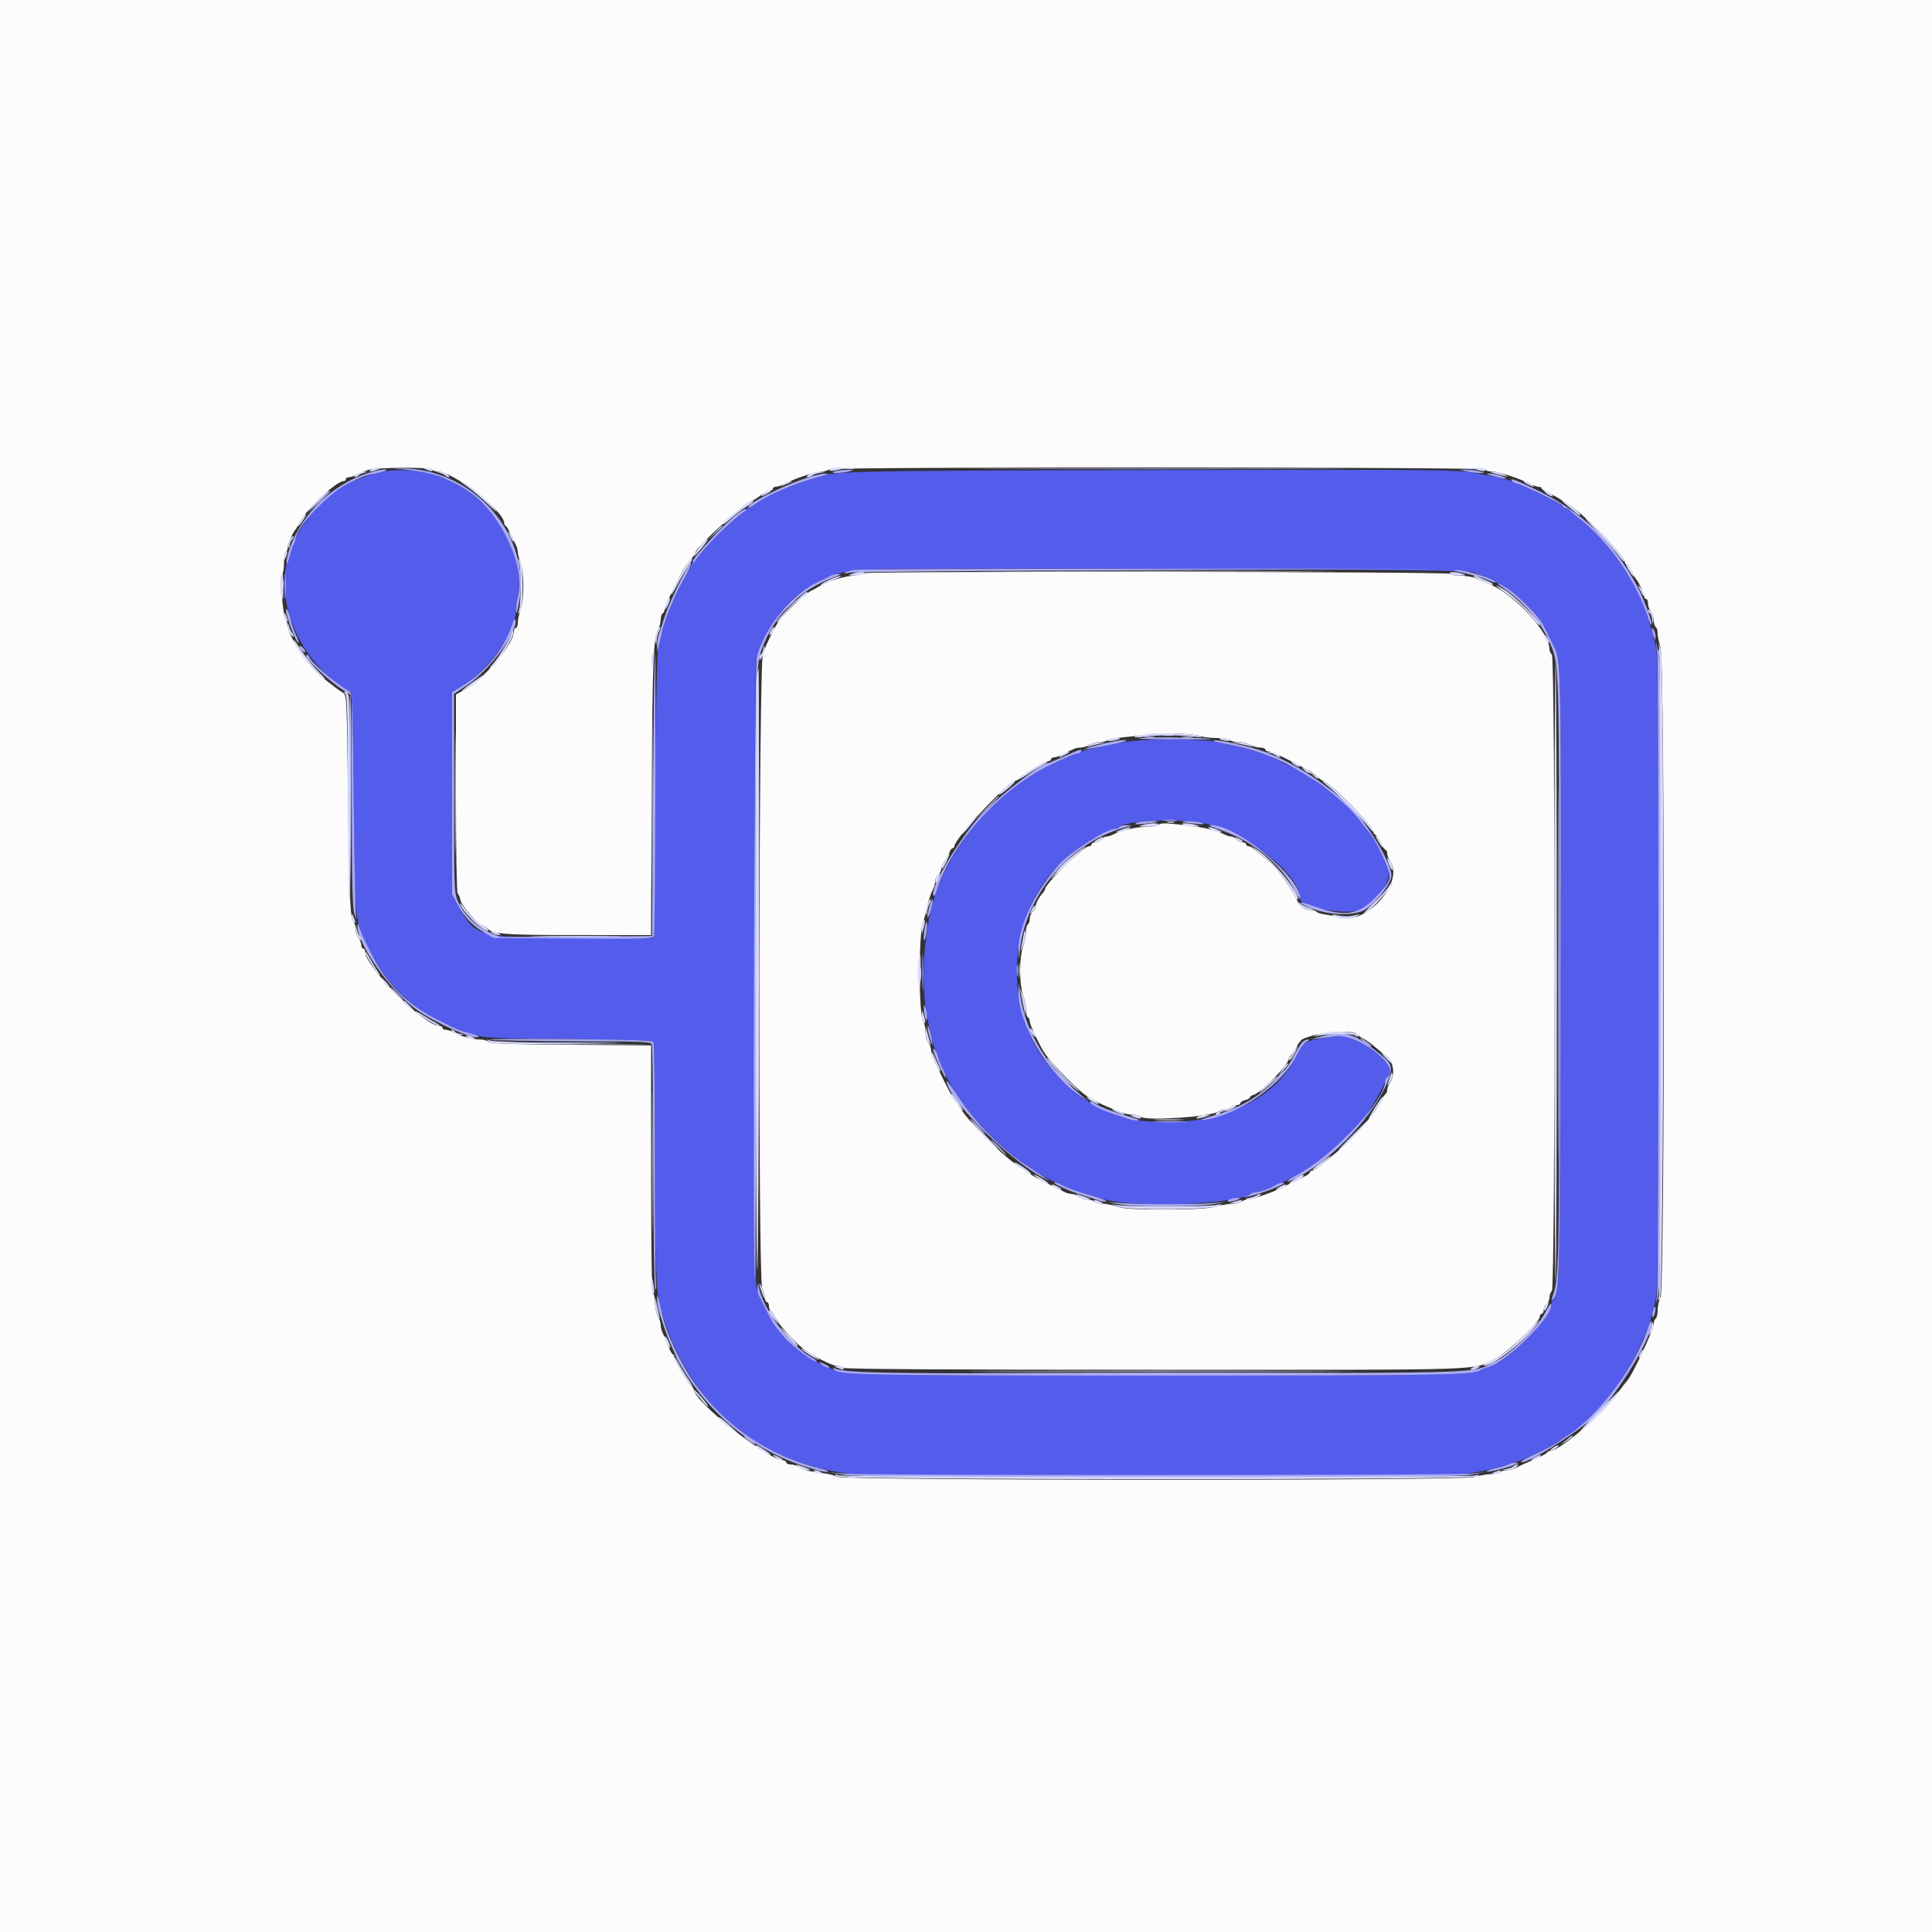 <svg id="svg" version="1.1" xmlns="http://www.w3.org/2000/svg" xmlns:xlink="http://www.w3.org/1999/xlink" width="400" height="400" viewBox="0, 0, 400,400"><rect x="0" y="0" width="400" height="400" fill="#333333" stroke="none"/><g id="svgg"><path id="path0" d="M77.800 97.975 C 72.942 99.327,70.183 100.789,66.989 103.706 C 64.699 105.798,61.200 110.566,61.200 111.596 C 61.200 111.824,61.031 112.323,60.823 112.705 C 55.734 122.093,61.285 136.877,72.214 143.043 C 72.977 143.474,73.007 144.158,73.219 166.043 C 73.469 191.754,73.303 190.306,76.786 197.255 C 80.501 204.665,86.911 210.290,95.000 213.237 C 99.791 214.982,99.516 214.960,117.599 215.119 C 130.199 215.231,135.079 215.401,135.293 215.737 C 135.455 215.992,135.591 226.735,135.594 239.610 C 135.600 261.533,135.834 267.714,136.783 271.000 C 142.503 290.810,156.366 302.812,176.245 305.168 C 181.347 305.773,298.440 305.768,303.179 305.163 C 308.333 304.506,312.688 303.367,316.400 301.708 C 319.113 300.495,322.419 298.784,322.800 298.396 C 322.910 298.284,323.810 297.668,324.800 297.028 C 333.219 291.579,341.271 278.774,342.925 268.200 C 343.558 264.157,343.575 137.995,342.943 134.400 C 342.489 131.819,340.381 125.117,339.420 123.200 C 337.868 120.107,337.256 119.099,335.082 116.064 C 332.526 112.493,329.685 109.457,326.793 107.203 C 325.807 106.435,324.940 105.670,324.867 105.503 C 324.793 105.336,324.478 105.200,324.167 105.200 C 323.855 105.200,323.600 105.063,323.600 104.895 C 323.600 104.555,323.495 104.495,318.671 102.100 C 316.788 101.165,315.129 100.400,314.984 100.400 C 314.839 100.400,314.154 100.146,313.460 99.836 C 311.999 99.183,311.274 99.011,305.600 97.971 C 301.549 97.229,299.160 97.206,238.400 97.332 C 174.904 97.464,173.028 97.505,168.810 98.870 C 163.069 100.727,158.728 102.631,156.527 104.259 C 155.826 104.776,155.076 105.200,154.860 105.200 C 154.644 105.200,154.407 105.335,154.333 105.500 C 154.260 105.665,152.906 106.846,151.325 108.125 C 149.744 109.404,147.404 111.744,146.125 113.325 C 144.846 114.906,143.665 116.260,143.500 116.333 C 143.335 116.407,143.200 116.612,143.200 116.789 C 143.200 116.966,142.477 118.346,141.593 119.856 C 139.903 122.742,137.718 127.966,137.141 130.500 C 136.954 131.325,136.593 132.765,136.340 133.700 C 136.023 134.868,135.805 144.597,135.640 164.800 L 135.400 194.200 118.972 194.200 C 99.191 194.200,98.237 193.933,94.824 187.445 L 93.600 185.119 93.600 164.216 L 93.600 143.314 95.969 141.852 C 101.489 138.445,106.800 130.793,106.800 126.249 C 106.800 125.559,106.987 124.366,107.216 123.597 C 108.961 117.743,103.878 106.571,97.385 101.993 C 95.583 100.722,94.711 100.251,91.600 98.867 C 87.928 97.234,81.870 96.842,77.800 97.975 M304.814 118.426 C 308.845 119.701,312.934 122.153,315.838 125.037 C 318.586 127.765,319.135 128.521,320.601 131.600 C 320.967 132.370,321.417 133.288,321.600 133.641 C 323.225 136.770,323.216 136.364,323.092 202.000 C 322.971 265.647,322.928 267.525,321.558 268.980 C 321.361 269.189,321.200 269.607,321.200 269.910 C 321.200 272.920,311.977 282.126,308.018 283.068 C 307.458 283.201,306.820 283.449,306.600 283.618 C 305.193 284.701,299.576 284.800,239.581 284.800 C 179.054 284.800,174.975 284.724,172.400 283.545 C 171.850 283.294,170.770 282.800,170.000 282.449 C 167.809 281.450,163.844 278.588,162.563 277.082 C 160.340 274.468,159.990 273.975,159.020 272.093 C 157.642 269.420,156.915 267.619,156.561 266.000 C 156.138 264.069,156.127 138.586,156.549 136.600 C 157.546 131.908,161.832 125.606,166.188 122.427 C 167.964 121.130,169.004 120.573,172.200 119.203 C 173.057 118.836,174.334 118.533,177.200 118.019 C 180.711 117.389,302.766 117.778,304.814 118.426 M236.600 153.236 C 234.400 153.395,231.340 153.799,229.800 154.134 C 228.260 154.469,226.460 154.863,225.800 155.008 C 225.140 155.154,223.970 155.539,223.200 155.864 C 222.430 156.188,221.440 156.590,221.000 156.756 C 209.221 161.203,198.449 172.140,193.971 184.200 C 191.257 191.508,190.420 203.802,192.118 211.400 C 192.462 212.940,192.863 214.740,193.008 215.400 C 193.154 216.060,193.527 217.167,193.836 217.860 C 194.146 218.554,194.400 219.223,194.400 219.349 C 194.400 219.474,194.875 220.617,195.455 221.888 C 199.755 231.311,210.235 241.428,219.800 245.391 C 220.680 245.756,221.760 246.207,222.200 246.394 C 222.640 246.580,223.360 246.826,223.800 246.940 C 224.240 247.053,225.590 247.449,226.800 247.819 C 230.429 248.930,233.843 249.295,241.000 249.338 C 248.817 249.385,257.817 248.299,258.980 247.169 C 259.189 246.966,259.776 246.800,260.285 246.800 C 260.794 246.800,261.523 246.629,261.905 246.419 C 262.287 246.210,263.320 245.744,264.200 245.384 C 265.670 244.782,266.935 244.158,268.977 243.029 C 272.657 240.995,278.031 236.542,281.573 232.592 C 283.105 230.883,286.800 224.672,286.800 223.805 C 286.800 223.498,286.980 223.136,287.200 223.000 C 290.268 221.104,281.158 213.860,276.552 214.533 C 270.125 215.471,269.795 215.624,268.614 218.207 C 264.513 227.173,253.552 232.689,240.600 232.304 C 237.300 232.206,234.150 231.940,233.600 231.714 C 233.050 231.487,231.610 230.974,230.400 230.575 C 223.857 228.414,216.641 221.678,213.483 214.784 C 207.155 200.964,211.249 184.192,223.000 175.792 C 225.838 173.763,229.896 171.600,230.865 171.600 C 231.243 171.600,231.652 171.439,231.774 171.242 C 232.609 169.890,244.394 169.375,249.400 170.472 C 258.139 172.386,269.167 181.055,269.196 186.034 C 269.208 188.030,279.956 189.743,282.238 188.112 C 286.215 185.271,288.174 182.088,287.329 179.841 C 286.080 176.518,284.142 172.853,283.183 172.000 C 283.059 171.890,282.427 171.085,281.779 170.211 C 280.366 168.306,278.567 166.507,276.057 164.491 C 275.036 163.671,274.110 162.903,274.000 162.785 C 272.577 161.251,263.838 156.698,260.300 155.646 C 256.878 154.628,256.126 154.436,254.600 154.190 C 253.720 154.049,252.460 153.784,251.800 153.602 C 250.036 153.117,241.206 152.904,236.600 153.236 " stroke="none" fill="#545cec" fill-rule="evenodd"></path><path id="path1" d="M0.000 200.000 L 0.000 400.000 200.000 400.000 L 400.000 400.000 400.000 200.000 L 400.000 0.000 200.000 0.000 L 0.000 0.000 0.000 200.000 M89.400 97.200 C 89.536 97.420,90.041 97.600,90.523 97.600 C 93.815 97.600,104.400 105.792,104.400 108.340 C 104.400 108.556,104.535 108.793,104.700 108.867 C 104.865 108.940,105.335 109.720,105.744 110.600 C 106.154 111.480,106.649 112.513,106.844 112.895 C 107.040 113.277,107.203 113.907,107.206 114.295 C 107.209 114.683,107.471 115.720,107.788 116.600 C 108.109 117.490,108.365 119.621,108.365 121.400 C 108.365 123.179,108.109 125.310,107.788 126.200 C 107.471 127.080,107.209 128.295,107.206 128.900 C 107.203 129.505,107.020 130.000,106.800 130.000 C 106.580 130.000,106.400 130.364,106.400 130.810 C 106.400 133.221,100.276 140.500,96.432 142.659 L 94.401 143.800 94.400 164.276 C 94.400 175.538,94.557 184.850,94.748 184.968 C 94.940 185.086,95.203 185.716,95.333 186.366 C 95.568 187.540,99.062 191.600,99.837 191.600 C 100.058 191.600,100.450 191.810,100.707 192.067 C 102.066 193.426,104.062 193.588,119.495 193.594 L 134.790 193.600 134.933 164.500 C 135.071 136.599,135.254 132.067,136.320 130.126 C 136.584 129.646,136.800 128.801,136.800 128.250 C 136.800 127.698,136.980 127.136,137.200 127.000 C 137.420 126.864,137.600 126.478,137.600 126.143 C 137.600 125.616,139.194 122.229,141.338 118.200 C 141.690 117.540,142.432 116.477,142.989 115.838 C 143.545 115.199,144.000 114.534,144.000 114.361 C 144.000 113.354,154.736 103.600,155.845 103.600 C 155.999 103.600,156.714 103.150,157.436 102.600 C 158.157 102.050,159.029 101.600,159.373 101.600 C 159.718 101.600,160.000 101.420,160.000 101.200 C 160.000 100.980,160.255 100.800,160.568 100.800 C 160.880 100.800,161.645 100.547,162.268 100.237 C 164.732 99.012,167.990 97.917,169.800 97.705 C 170.680 97.602,171.571 97.356,171.780 97.159 C 172.326 96.643,307.081 96.684,307.400 97.200 C 307.536 97.420,308.132 97.599,308.724 97.598 C 310.118 97.595,314.366 98.961,316.932 100.237 C 317.555 100.547,318.320 100.800,318.632 100.800 C 318.945 100.800,319.200 100.941,319.200 101.112 C 319.200 101.284,319.695 101.638,320.300 101.899 C 322.324 102.771,325.688 104.950,327.526 106.579 C 331.612 110.201,336.400 115.468,336.400 116.341 C 336.400 116.594,336.539 116.800,336.709 116.800 C 336.879 116.800,337.372 117.475,337.805 118.300 C 338.238 119.125,338.684 119.890,338.796 120.000 C 339.253 120.449,340.400 122.904,340.400 123.432 C 340.400 123.745,340.580 124.000,340.800 124.000 C 341.020 124.000,341.200 124.416,341.200 124.924 C 341.200 125.431,341.464 126.196,341.787 126.624 C 342.110 127.051,342.380 127.884,342.387 128.476 C 342.394 129.068,342.580 129.664,342.800 129.800 C 343.020 129.936,343.200 130.554,343.200 131.173 C 343.200 131.793,343.470 133.065,343.800 134.000 C 344.707 136.570,344.704 266.807,343.798 268.546 C 343.469 269.176,343.200 270.380,343.200 271.222 C 343.200 272.064,343.020 272.864,342.800 273.000 C 342.580 273.136,342.400 273.590,342.400 274.010 C 342.400 275.290,337.793 285.104,336.772 286.000 C 336.647 286.110,335.755 287.280,334.791 288.600 C 331.664 292.881,322.865 300.400,320.982 300.400 C 320.698 300.400,320.407 300.535,320.333 300.700 C 320.206 300.987,318.795 301.701,316.200 302.793 C 315.540 303.070,314.522 303.546,313.938 303.849 C 313.354 304.152,312.420 304.400,311.862 304.400 C 311.304 304.400,310.736 304.580,310.600 304.800 C 310.464 305.020,309.632 305.200,308.752 305.200 C 307.871 305.200,306.306 305.474,305.275 305.809 C 302.844 306.600,174.134 306.535,173.161 305.743 C 172.853 305.492,171.790 305.188,170.800 305.069 C 167.833 304.711,166.244 304.321,165.411 303.745 C 164.977 303.445,164.212 303.200,163.711 303.200 C 163.210 303.200,162.800 303.020,162.800 302.800 C 162.800 302.580,162.575 302.399,162.300 302.398 C 159.125 302.389,143.600 290.134,143.600 287.637 C 143.600 287.433,143.459 287.207,143.287 287.133 C 142.760 286.909,139.600 281.660,139.600 281.010 C 139.600 280.674,139.465 280.399,139.300 280.399 C 139.135 280.398,138.672 279.543,138.271 278.499 C 137.871 277.454,137.376 276.287,137.171 275.905 C 136.967 275.523,136.794 274.803,136.786 274.305 C 136.778 273.807,136.514 272.950,136.200 272.400 C 135.886 271.850,135.622 270.646,135.614 269.724 C 135.606 268.802,135.420 267.936,135.200 267.800 C 134.940 267.639,134.800 258.603,134.800 241.997 L 134.800 216.441 118.220 216.321 C 105.622 216.229,101.519 216.080,101.140 215.700 C 100.865 215.425,100.014 215.200,99.248 215.200 C 97.742 215.200,95.626 214.622,93.938 213.749 C 93.354 213.447,92.589 213.200,92.238 213.200 C 91.887 213.200,91.600 213.020,91.600 212.800 C 91.600 212.580,91.309 212.400,90.954 212.400 C 87.837 212.400,75.600 200.163,75.600 197.046 C 75.600 196.691,75.420 196.400,75.200 196.400 C 74.980 196.400,74.800 196.074,74.800 195.676 C 74.800 195.279,74.536 194.604,74.213 194.176 C 73.890 193.749,73.620 192.941,73.613 192.380 C 73.606 191.819,73.437 191.189,73.239 190.980 C 72.496 190.199,72.306 186.058,72.056 165.243 C 71.810 144.741,71.769 143.869,71.031 143.443 C 70.609 143.200,69.889 142.701,69.431 142.335 C 68.974 141.969,67.791 141.061,66.803 140.317 C 63.951 138.170,59.600 131.665,59.600 129.548 C 59.600 129.225,59.437 128.789,59.237 128.580 C 58.899 128.227,58.766 127.379,58.151 121.659 C 58.009 120.334,58.089 119.351,58.361 119.079 C 58.602 118.838,58.800 117.697,58.800 116.544 C 58.800 115.391,58.980 114.336,59.200 114.200 C 59.420 114.064,59.600 113.618,59.600 113.209 C 59.600 112.539,60.686 110.103,61.208 109.600 C 61.323 109.490,61.621 108.950,61.870 108.400 C 63.094 105.707,69.576 99.600,71.212 99.600 C 71.425 99.600,71.600 99.420,71.600 99.200 C 71.600 98.980,71.887 98.800,72.238 98.800 C 72.589 98.800,73.354 98.552,73.938 98.249 C 74.522 97.946,75.540 97.515,76.200 97.292 C 77.791 96.753,89.075 96.674,89.400 97.200 M179.053 118.681 C 178.898 118.835,177.653 119.080,176.286 119.225 C 174.105 119.455,171.046 120.496,169.200 121.635 C 168.870 121.839,168.338 122.127,168.017 122.277 C 166.778 122.856,163.095 126.273,161.400 128.419 C 160.602 129.429,159.019 132.549,157.959 135.200 C 157.082 137.396,156.925 264.568,157.798 266.656 C 158.129 267.449,158.400 268.436,158.400 268.849 C 158.400 269.262,158.580 269.600,158.800 269.600 C 159.020 269.600,159.200 269.949,159.200 270.376 C 159.200 270.803,159.375 271.261,159.589 271.393 C 159.803 271.526,160.254 272.211,160.591 272.917 C 161.287 274.374,164.801 278.194,166.600 279.450 C 168.998 281.123,172.380 282.800,173.355 282.800 C 173.904 282.800,174.464 282.980,174.600 283.200 C 174.763 283.464,196.773 283.600,239.329 283.600 C 310.772 283.600,304.381 283.822,309.852 281.154 C 311.977 280.118,318.800 273.598,318.800 272.603 C 318.800 272.271,318.980 272.000,319.200 272.000 C 319.420 272.000,319.600 271.662,319.600 271.249 C 319.600 270.836,319.870 270.274,320.200 270.000 C 320.530 269.726,320.800 269.110,320.800 268.631 C 320.800 268.152,321.025 267.535,321.300 267.260 C 322.034 266.526,322.034 136.274,321.300 135.540 C 321.025 135.265,320.800 134.743,320.800 134.380 C 320.800 130.988,313.722 123.241,308.600 121.025 C 307.720 120.645,306.409 120.078,305.686 119.767 C 304.964 119.455,303.490 119.200,302.410 119.200 C 301.330 119.200,300.336 119.020,300.200 118.800 C 299.915 118.339,179.512 118.221,179.053 118.681 M248.716 152.444 C 249.231 152.640,250.710 152.800,252.002 152.800 C 253.295 152.800,254.464 152.980,254.600 153.200 C 254.736 153.420,255.512 153.606,256.324 153.614 C 257.136 153.622,258.250 153.886,258.800 154.200 C 259.350 154.514,260.295 154.778,260.900 154.786 C 261.505 154.794,262.000 154.980,262.000 155.200 C 262.000 155.420,262.318 155.600,262.708 155.600 C 263.097 155.600,264.852 156.339,266.608 157.242 C 271.446 159.731,271.748 159.906,272.624 160.721 C 273.071 161.138,273.632 161.551,273.871 161.639 C 275.860 162.374,284.400 171.054,284.400 172.341 C 284.400 172.594,284.551 172.800,284.736 172.800 C 284.920 172.800,285.415 173.518,285.836 174.395 C 286.256 175.273,286.735 175.993,286.900 175.995 C 287.065 175.998,287.200 176.320,287.200 176.711 C 287.200 177.102,287.473 177.812,287.808 178.290 C 290.793 182.552,283.062 191.421,277.600 189.999 C 276.610 189.742,275.124 189.437,274.297 189.323 C 273.471 189.209,272.695 188.955,272.574 188.758 C 272.452 188.561,271.868 188.394,271.276 188.387 C 269.891 188.371,269.186 187.777,268.205 185.800 C 266.824 183.018,264.116 179.383,262.530 178.183 C 261.688 177.546,260.552 176.615,260.004 176.113 C 259.456 175.611,258.781 175.200,258.504 175.200 C 258.227 175.200,258.000 175.020,258.000 174.800 C 258.000 174.580,257.662 174.400,257.249 174.400 C 256.836 174.400,256.274 174.130,256.000 173.800 C 255.726 173.470,255.252 173.200,254.946 173.200 C 254.640 173.200,254.077 173.044,253.695 172.854 C 252.057 172.037,250.030 171.469,247.600 171.146 C 241.797 170.375,240.340 170.300,239.890 170.750 C 239.643 170.997,238.441 171.199,237.220 171.198 C 235.207 171.196,232.106 171.936,230.305 172.848 C 229.923 173.042,229.360 173.200,229.054 173.200 C 228.748 173.200,228.274 173.470,228.000 173.800 C 227.726 174.130,227.164 174.400,226.751 174.400 C 226.338 174.400,226.000 174.580,226.000 174.800 C 226.000 175.020,225.775 175.203,225.500 175.206 C 225.045 175.212,224.023 176.003,221.200 178.536 C 219.411 180.140,216.400 183.532,216.400 183.943 C 216.400 184.163,216.175 184.588,215.900 184.887 C 215.139 185.715,214.400 187.124,214.400 187.746 C 214.400 188.052,214.130 188.526,213.800 188.800 C 213.470 189.074,213.200 189.715,213.200 190.225 C 213.200 190.735,213.020 191.264,212.800 191.400 C 212.580 191.536,212.400 192.244,212.400 192.973 C 212.400 193.703,212.130 195.065,211.800 196.000 C 211.453 196.985,211.200 199.090,211.200 201.000 C 211.200 202.910,211.453 205.015,211.800 206.000 C 212.130 206.935,212.400 208.297,212.400 209.027 C 212.400 209.756,212.580 210.464,212.800 210.600 C 213.020 210.736,213.200 211.137,213.200 211.492 C 213.200 212.094,215.034 216.038,216.118 217.769 C 217.769 220.403,223.740 226.373,225.731 227.380 C 226.429 227.733,227.270 228.176,227.600 228.365 C 227.930 228.553,228.650 228.883,229.200 229.098 C 229.750 229.313,230.881 229.784,231.714 230.145 C 232.546 230.505,233.815 230.800,234.534 230.800 C 235.252 230.800,236.030 230.990,236.262 231.222 C 237.174 232.134,250.644 231.228,252.189 230.150 C 252.623 229.848,253.377 229.600,253.865 229.600 C 254.353 229.600,254.864 229.420,255.000 229.200 C 255.136 228.980,255.597 228.800,256.024 228.800 C 256.451 228.800,256.800 228.623,256.800 228.408 C 256.800 228.192,257.250 227.902,257.800 227.764 C 258.350 227.626,258.800 227.366,258.800 227.186 C 258.800 227.006,259.071 226.800,259.403 226.729 C 260.931 226.401,266.800 220.450,266.800 219.228 C 266.800 219.029,266.935 218.807,267.100 218.733 C 267.265 218.660,267.784 217.885,268.253 217.010 C 268.722 216.136,269.352 215.301,269.653 215.154 C 272.556 213.736,279.771 213.059,280.871 214.100 C 281.162 214.375,281.850 214.832,282.400 215.116 C 282.950 215.399,283.998 216.155,284.730 216.794 C 285.461 217.434,286.585 218.372,287.226 218.879 C 288.565 219.936,288.863 222.754,287.787 224.176 C 287.464 224.604,287.200 225.264,287.200 225.643 C 287.200 226.023,287.065 226.393,286.900 226.467 C 286.735 226.540,286.261 227.267,285.847 228.081 C 284.439 230.852,280.105 235.803,276.547 238.706 C 274.596 240.298,272.783 241.780,272.517 242.000 C 272.251 242.220,271.846 242.400,271.617 242.400 C 271.388 242.400,271.200 242.537,271.200 242.705 C 271.200 242.873,270.850 243.188,270.423 243.405 C 268.015 244.628,264.091 246.511,263.400 246.775 C 260.790 247.771,259.660 248.121,258.496 248.294 C 257.779 248.401,257.094 248.649,256.973 248.844 C 256.852 249.040,256.142 249.200,255.396 249.200 C 254.650 249.200,253.002 249.470,251.735 249.800 C 250.048 250.240,247.223 250.400,241.166 250.400 C 234.841 250.400,232.501 250.259,231.200 249.800 C 230.265 249.470,228.903 249.200,228.173 249.200 C 227.444 249.200,226.736 249.020,226.600 248.800 C 226.464 248.580,225.868 248.394,225.276 248.387 C 224.684 248.380,223.851 248.110,223.424 247.787 C 222.996 247.464,222.319 247.200,221.918 247.200 C 221.517 247.200,220.877 247.038,220.495 246.841 C 220.113 246.643,218.900 246.038,217.800 245.496 C 214.806 244.021,213.100 243.058,212.487 242.497 C 212.185 242.221,211.576 241.801,211.135 241.565 C 208.250 240.021,199.979 231.750,198.435 228.865 C 198.199 228.424,197.779 227.823,197.503 227.531 C 197.226 227.239,196.218 225.380,195.263 223.400 C 194.308 221.420,193.363 219.487,193.163 219.105 C 192.963 218.723,192.794 218.003,192.787 217.505 C 192.780 217.007,192.510 216.251,192.187 215.824 C 191.864 215.396,191.600 214.397,191.600 213.604 C 191.600 212.810,191.437 211.989,191.237 211.780 C 190.159 210.653,190.117 192.975,191.185 190.600 C 191.383 190.160,191.627 189.260,191.727 188.600 C 191.913 187.369,192.638 185.139,193.254 183.905 C 193.444 183.523,193.600 182.870,193.600 182.454 C 193.600 182.038,193.870 181.474,194.200 181.200 C 194.530 180.926,194.813 180.409,194.829 180.051 C 194.845 179.693,195.207 178.860,195.634 178.200 C 196.060 177.540,196.518 176.685,196.651 176.300 C 196.784 175.915,197.052 175.600,197.247 175.600 C 197.441 175.600,197.600 175.412,197.600 175.183 C 197.600 173.627,208.889 161.600,210.350 161.600 C 210.561 161.600,210.793 161.459,210.867 161.287 C 211.091 160.760,216.340 157.600,216.990 157.600 C 217.326 157.600,217.600 157.420,217.600 157.200 C 217.600 156.980,217.887 156.800,218.238 156.800 C 218.589 156.800,219.444 156.504,220.138 156.143 C 222.514 154.905,222.791 154.800,223.695 154.786 C 224.193 154.778,225.050 154.514,225.600 154.200 C 226.150 153.886,227.149 153.622,227.820 153.614 C 228.491 153.606,229.211 153.438,229.420 153.241 C 229.629 153.043,231.060 152.774,232.600 152.643 C 234.140 152.513,236.480 152.242,237.800 152.042 C 240.460 151.638,247.256 151.889,248.716 152.444 " stroke="none" fill="#fcfcfc" fill-rule="evenodd"></path><path id="path2" d="M83.600 97.173 C 86.959 97.526,90.099 98.189,91.600 98.863 C 94.813 100.306,95.585 100.724,97.385 101.993 C 103.878 106.571,108.961 117.743,107.216 123.597 C 106.987 124.366,106.819 125.626,106.843 126.397 C 106.873 127.376,107.058 126.894,107.455 124.800 C 110.047 111.119,98.612 97.561,84.000 96.991 L 80.600 96.858 83.600 97.173 M208.300 97.100 C 225.515 97.158,253.685 97.158,270.900 97.100 C 288.115 97.042,274.030 96.995,239.600 96.995 C 205.170 96.995,191.085 97.042,208.300 97.100 M75.471 98.192 C 68.036 100.768,61.551 107.533,59.612 114.739 C 59.355 115.695,59.235 116.569,59.346 116.679 C 59.457 116.790,59.743 116.098,59.983 115.140 C 60.222 114.183,60.594 113.087,60.809 112.705 C 61.024 112.323,61.200 111.824,61.200 111.596 C 61.200 109.341,67.891 102.208,71.857 100.234 C 75.353 98.495,75.276 98.524,77.724 98.016 C 78.976 97.756,80.000 97.466,80.000 97.372 C 80.000 96.956,77.987 97.321,75.471 98.192 M172.800 97.600 C 171.418 98.043,174.060 98.043,175.800 97.600 C 176.942 97.310,176.922 97.294,175.400 97.287 C 174.520 97.283,173.350 97.424,172.800 97.600 M303.800 97.623 C 304.680 97.805,305.850 97.946,306.400 97.937 L 307.400 97.920 306.400 97.600 C 305.850 97.424,304.680 97.283,303.800 97.286 L 302.200 97.292 303.800 97.623 M165.800 99.365 C 160.876 101.125,154.395 104.528,154.936 105.069 C 155.052 105.186,155.744 104.839,156.474 104.299 C 158.855 102.536,164.392 100.146,169.200 98.805 C 170.190 98.529,171.180 98.249,171.400 98.183 C 171.620 98.117,171.260 98.067,170.600 98.071 C 169.940 98.075,167.780 98.657,165.800 99.365 M308.800 98.468 C 311.487 99.210,312.792 99.300,311.000 98.620 C 310.120 98.285,308.950 98.028,308.400 98.047 C 307.570 98.076,307.638 98.148,308.800 98.468 M312.973 99.556 C 313.094 99.751,313.682 100.034,314.280 100.184 C 314.878 100.335,316.881 101.209,318.731 102.129 C 323.492 104.494,323.600 104.556,323.600 104.895 C 323.600 105.063,323.855 105.200,324.167 105.200 C 324.478 105.200,324.793 105.336,324.867 105.503 C 324.940 105.670,325.807 106.435,326.793 107.203 C 333.128 112.140,338.829 120.344,341.214 127.954 C 341.516 128.919,341.832 129.503,341.916 129.252 C 342.107 128.680,340.189 123.598,338.878 121.200 C 333.910 112.114,327.687 106.118,318.600 101.664 C 313.877 99.349,312.534 98.846,312.973 99.556 M152.788 106.286 C 150.007 108.377,142.990 115.923,143.423 116.356 C 143.520 116.454,143.652 116.458,143.716 116.367 C 146.062 112.981,150.981 108.062,154.367 105.716 C 154.458 105.652,154.453 105.520,154.354 105.421 C 154.256 105.323,153.551 105.712,152.788 106.286 M142.542 117.273 C 140.959 119.740,138.202 125.625,137.423 128.200 C 137.023 129.520,136.540 131.013,136.348 131.519 C 136.157 132.024,136.021 133.014,136.046 133.719 L 136.092 135.000 136.424 133.600 C 136.606 132.830,136.919 131.480,137.119 130.600 C 137.716 127.973,139.877 122.787,141.601 119.842 C 142.930 117.572,143.701 115.467,142.542 117.273 M58.950 121.400 C 58.951 123.820,59.016 124.758,59.096 123.485 C 59.176 122.212,59.175 120.232,59.094 119.085 C 59.014 117.938,58.949 118.980,58.950 121.400 M177.117 117.970 C 176.081 118.115,175.091 118.385,174.917 118.571 C 174.743 118.757,175.140 118.761,175.800 118.579 C 176.460 118.397,204.720 118.145,238.600 118.019 L 300.200 117.790 239.600 117.748 C 206.270 117.726,178.153 117.825,177.117 117.970 M303.080 118.644 C 304.664 118.956,306.779 119.562,307.780 119.991 C 308.781 120.420,309.600 120.689,309.600 120.588 C 309.600 119.898,303.552 117.982,301.554 118.038 C 300.625 118.064,301.105 118.255,303.080 118.644 M172.000 119.205 C 171.670 119.401,170.680 119.876,169.800 120.260 C 164.178 122.713,158.223 129.893,156.666 136.097 C 156.166 138.092,155.804 263.721,156.296 264.601 C 156.463 264.899,156.545 237.301,156.478 203.272 C 156.355 141.194,156.412 138.058,157.730 134.399 C 160.244 127.420,165.590 122.081,172.600 119.551 C 173.969 119.057,174.284 118.832,173.600 118.838 C 173.050 118.843,172.330 119.008,172.000 119.205 M311.407 121.853 C 315.227 124.379,319.167 128.990,320.758 132.800 C 322.868 137.849,322.800 135.571,322.800 201.475 C 322.800 264.709,322.804 264.522,321.338 268.675 C 321.163 269.171,321.214 269.274,321.499 269.000 C 322.934 267.623,322.970 266.096,323.092 202.000 C 323.216 136.364,323.225 136.770,321.600 133.641 C 321.417 133.288,320.967 132.370,320.601 131.600 C 320.234 130.830,319.669 129.705,319.346 129.101 C 318.489 127.500,314.074 123.081,312.108 121.855 C 309.909 120.484,309.334 120.482,311.407 121.853 M59.212 126.372 C 59.187 127.560,61.470 133.463,61.820 133.113 C 61.916 133.017,61.657 132.233,61.244 131.369 C 60.832 130.506,60.362 129.170,60.201 128.400 C 59.853 126.736,59.232 125.461,59.212 126.372 M106.001 129.400 C 104.354 134.379,100.660 138.948,95.900 141.891 L 93.600 143.314 93.600 164.216 L 93.600 185.119 94.824 187.445 C 96.138 189.943,97.900 191.731,100.544 193.249 L 102.200 194.200 118.706 194.317 C 131.916 194.410,135.249 194.330,135.396 193.917 C 135.648 193.210,135.850 135.216,135.600 135.466 C 135.490 135.576,135.310 148.746,135.200 164.733 L 135.000 193.800 119.260 193.905 L 103.521 194.009 101.161 192.951 C 98.423 191.722,95.920 189.212,94.781 186.555 C 94.040 184.828,94.000 183.675,94.000 164.198 L 94.000 143.661 96.704 141.864 C 101.480 138.689,107.450 130.533,106.678 128.238 C 106.597 127.997,106.293 128.520,106.001 129.400 M342.034 130.400 C 342.046 130.730,342.211 131.360,342.400 131.800 L 342.744 132.600 342.766 131.800 C 342.778 131.360,342.613 130.730,342.400 130.400 C 342.055 129.867,342.015 129.867,342.034 130.400 M343.096 134.800 C 343.458 137.493,343.443 264.441,343.080 267.800 L 342.820 270.200 343.385 267.600 C 344.237 263.683,344.226 138.559,343.374 135.000 L 342.799 132.600 343.096 134.800 M62.000 133.902 C 62.000 134.122,62.270 134.526,62.600 134.800 C 62.935 135.078,63.200 135.121,63.200 134.898 C 63.200 134.678,62.930 134.274,62.600 134.000 C 62.265 133.722,62.000 133.679,62.000 133.902 M63.628 136.300 C 64.799 137.859,68.727 141.384,70.700 142.646 L 72.800 143.990 72.831 165.895 C 72.856 183.583,72.969 188.108,73.422 189.400 C 73.754 190.349,73.874 190.511,73.718 189.800 C 73.574 189.140,73.353 178.450,73.228 166.043 C 73.007 144.163,72.976 143.473,72.214 143.043 C 69.326 141.414,64.000 136.806,64.000 135.936 C 64.000 135.751,63.798 135.600,63.551 135.600 C 63.248 135.600,63.273 135.828,63.628 136.300 M236.600 152.771 C 234.509 152.928,236.427 153.032,242.130 153.069 C 246.932 153.101,250.802 153.077,250.730 153.017 C 250.409 152.745,239.478 152.554,236.600 152.771 M229.000 153.828 C 227.680 154.129,226.060 154.559,225.400 154.783 L 224.200 155.192 225.400 155.010 C 228.055 154.607,232.944 153.590,233.132 153.401 C 233.480 153.054,231.495 153.259,229.000 153.828 M251.268 153.402 C 251.379 153.512,252.534 153.794,253.835 154.027 C 258.276 154.822,261.681 155.918,266.000 157.943 C 267.369 158.585,273.604 162.358,274.000 162.785 C 274.110 162.903,275.036 163.671,276.057 164.491 C 278.567 166.507,280.366 168.306,281.779 170.211 C 282.427 171.085,283.059 171.890,283.183 172.000 C 284.142 172.853,286.080 176.518,287.329 179.841 C 288.074 181.821,287.759 182.622,285.126 185.437 C 281.439 189.379,278.668 189.907,272.622 187.820 C 269.539 186.756,268.529 186.550,269.673 187.217 C 273.516 189.459,280.328 189.963,282.849 188.192 C 285.325 186.452,288.131 182.709,288.088 181.202 C 288.009 178.448,282.727 169.819,279.143 166.590 C 273.503 161.509,267.798 157.911,261.734 155.611 C 258.721 154.469,250.626 152.759,251.268 153.402 M222.400 155.681 C 221.850 155.915,220.450 156.533,219.289 157.054 C 218.128 157.574,217.089 158.000,216.979 158.000 C 215.668 158.000,207.243 164.440,203.556 168.261 C 198.849 173.138,192.184 184.317,193.311 185.445 C 193.430 185.563,193.653 185.242,193.808 184.730 C 196.845 174.678,207.103 163.279,217.600 158.291 C 220.792 156.774,222.663 156.000,223.137 156.000 C 223.366 156.000,223.664 155.820,223.800 155.600 C 224.106 155.104,223.696 155.128,222.400 155.681 M241.107 169.890 C 241.826 169.979,242.906 169.977,243.507 169.886 C 244.108 169.795,243.520 169.722,242.200 169.724 C 240.880 169.726,240.388 169.801,241.107 169.890 M235.200 170.409 C 234.789 170.680,235.357 170.724,237.000 170.547 C 238.320 170.405,239.475 170.224,239.567 170.144 C 239.968 169.796,235.739 170.052,235.200 170.409 M244.833 170.150 C 244.925 170.232,246.080 170.409,247.400 170.543 C 248.984 170.704,249.528 170.662,249.000 170.421 C 248.244 170.076,244.479 169.831,244.833 170.150 M231.800 171.200 C 231.664 171.420,231.243 171.600,230.865 171.600 C 229.102 171.600,221.708 176.283,219.337 178.903 C 214.217 184.558,210.706 192.039,210.867 196.951 C 210.927 198.763,210.950 198.815,211.071 197.400 C 212.113 185.217,221.916 173.866,233.800 171.080 C 234.319 170.959,234.151 170.876,233.324 170.846 C 232.622 170.821,231.936 170.980,231.800 171.200 M252.031 171.585 C 259.225 173.952,265.248 178.817,268.207 184.649 C 268.751 185.722,269.196 186.330,269.195 186.000 C 269.179 181.509,255.871 170.656,250.587 170.825 C 250.154 170.839,250.804 171.181,252.031 171.585 M192.481 187.488 C 192.216 188.371,192.013 189.432,192.028 189.846 C 192.043 190.261,192.323 189.730,192.650 188.666 C 192.977 187.602,193.180 186.541,193.103 186.308 C 193.025 186.075,192.745 186.606,192.481 187.488 M191.382 192.582 C 191.229 193.602,191.202 194.535,191.322 194.655 C 191.442 194.775,191.665 194.039,191.818 193.018 C 191.971 191.998,191.998 191.065,191.878 190.945 C 191.758 190.825,191.535 191.561,191.382 192.582 M74.032 191.674 C 73.862 195.295,80.778 205.137,86.232 209.035 C 90.059 211.770,98.331 215.402,99.065 214.669 C 99.183 214.550,98.498 214.253,97.540 214.010 C 95.230 213.422,94.782 213.237,90.745 211.214 C 84.274 207.970,80.030 203.726,76.786 197.255 C 75.168 194.025,74.757 193.106,74.261 191.600 C 74.102 191.119,74.057 191.133,74.032 191.674 M190.961 201.200 C 190.961 204.610,191.022 206.005,191.097 204.300 C 191.172 202.595,191.172 199.805,191.097 198.100 C 191.022 196.395,190.961 197.790,190.961 201.200 M210.514 201.000 C 210.517 202.100,210.595 202.503,210.687 201.895 C 210.779 201.286,210.777 200.386,210.682 199.895 C 210.587 199.403,210.511 199.900,210.514 201.000 M210.867 205.170 C 210.664 211.722,216.962 222.453,223.600 226.863 L 225.400 228.059 223.800 226.730 C 216.233 220.443,211.761 212.669,211.071 204.600 C 210.959 203.283,210.923 203.384,210.867 205.170 M191.268 208.800 C 191.287 210.450,191.917 212.156,191.932 210.600 C 191.938 209.940,191.789 209.040,191.600 208.600 C 191.287 207.873,191.257 207.891,191.268 208.800 M192.047 212.600 C 192.028 213.040,192.281 214.210,192.610 215.200 C 193.000 216.374,193.146 216.583,193.031 215.800 C 192.748 213.871,192.085 211.718,192.047 212.600 M273.400 214.635 L 271.400 215.175 273.100 214.988 C 274.035 214.884,275.543 214.689,276.452 214.553 C 281.136 213.853,290.321 221.071,287.200 223.000 C 286.980 223.136,286.800 223.498,286.800 223.805 C 286.800 227.881,275.849 239.460,268.267 243.403 C 266.442 244.351,265.871 245.013,267.475 244.319 C 274.499 241.282,283.788 231.902,287.028 224.576 C 288.482 221.287,288.348 220.412,286.100 218.556 C 280.399 213.847,278.494 213.259,273.400 214.635 M101.400 215.265 C 102.500 215.411,110.446 215.546,119.057 215.565 C 132.945 215.596,134.742 215.672,134.957 216.233 C 135.091 216.581,135.221 227.786,135.247 241.133 C 135.273 254.480,135.447 265.940,135.634 266.600 C 135.874 267.449,135.918 267.052,135.786 265.241 C 135.684 263.834,135.597 252.224,135.594 239.441 C 135.591 226.659,135.456 215.993,135.294 215.739 C 135.081 215.406,130.065 215.239,117.200 215.139 C 107.410 215.063,100.300 215.119,101.400 215.265 M269.508 215.900 C 269.169 216.285,268.430 217.520,267.867 218.644 C 265.322 223.724,259.049 228.617,252.600 230.550 C 248.763 231.700,247.921 232.037,249.400 231.832 C 256.590 230.835,265.832 224.289,268.603 218.231 C 269.129 217.081,269.973 215.941,270.480 215.697 C 271.106 215.396,271.196 215.246,270.762 215.227 C 270.411 215.212,269.847 215.515,269.508 215.900 M193.200 217.358 C 193.200 217.990,195.622 223.311,195.820 223.113 C 195.916 223.017,195.647 222.220,195.223 221.342 C 194.799 220.464,194.330 219.262,194.182 218.669 C 193.951 217.750,193.200 216.747,193.200 217.358 M196.000 223.781 C 196.000 227.254,208.374 239.741,215.800 243.761 C 218.123 245.018,217.708 244.708,212.462 241.265 C 207.452 237.977,202.028 232.546,198.635 227.419 C 197.186 225.230,196.000 223.593,196.000 223.781 M225.801 228.401 C 226.093 228.873,228.735 230.093,231.000 230.802 C 231.880 231.077,233.013 231.459,233.519 231.651 C 234.024 231.843,234.834 231.986,235.319 231.968 C 236.340 231.932,236.432 231.969,231.997 230.623 C 230.126 230.054,228.006 229.232,227.288 228.795 C 225.833 227.910,225.432 227.804,225.801 228.401 M239.318 232.298 C 241.033 232.373,243.733 232.372,245.318 232.297 C 246.903 232.221,245.500 232.159,242.200 232.160 C 238.900 232.161,237.603 232.222,239.318 232.298 M219.800 245.804 C 220.900 246.320,222.790 247.042,224.000 247.407 C 225.210 247.773,226.613 248.236,227.119 248.436 C 227.624 248.636,228.344 248.788,228.719 248.773 C 229.658 248.736,228.518 248.258,225.400 247.382 C 222.981 246.702,220.786 245.882,219.505 245.181 C 219.123 244.971,218.583 244.815,218.305 244.833 C 218.027 244.852,218.700 245.289,219.800 245.804 M264.400 245.198 C 262.910 246.070,261.005 246.800,260.219 246.800 C 259.746 246.800,259.189 246.963,258.980 247.161 C 258.771 247.360,258.240 247.623,257.800 247.747 C 257.313 247.884,257.391 247.910,258.000 247.813 C 260.604 247.403,267.089 244.879,265.600 244.856 C 265.270 244.851,264.730 245.005,264.400 245.198 M254.400 248.400 C 253.613 248.909,255.016 248.909,256.200 248.400 C 256.933 248.085,256.916 248.054,256.000 248.034 C 255.450 248.022,254.730 248.187,254.400 248.400 M231.600 249.325 C 234.398 249.929,247.718 249.907,251.200 249.294 L 253.800 248.835 250.800 249.100 C 247.367 249.403,235.373 249.380,231.800 249.063 L 229.400 248.850 231.600 249.325 M156.854 266.505 C 156.825 267.113,156.964 267.923,157.165 268.305 C 157.366 268.687,158.064 270.097,158.715 271.437 C 159.877 273.827,160.210 274.315,162.563 277.082 C 163.885 278.636,168.723 282.210,169.056 281.878 C 169.176 281.757,168.748 281.387,168.104 281.054 C 163.741 278.798,157.911 271.043,157.087 266.400 C 156.913 265.426,156.908 265.428,156.854 266.505 M136.046 268.972 C 136.021 269.616,136.203 270.786,136.451 271.572 C 137.680 275.469,138.151 276.768,139.037 278.711 C 139.567 279.872,140.000 280.911,140.000 281.021 C 140.000 281.130,140.756 282.430,141.679 283.910 C 148.157 294.289,157.642 301.324,169.311 304.406 C 170.363 304.683,171.316 304.817,171.430 304.703 C 171.544 304.589,171.134 304.378,170.519 304.234 C 159.582 301.674,150.438 295.606,143.945 286.600 C 141.064 282.604,138.056 276.254,137.124 272.200 C 136.054 267.551,136.097 267.678,136.046 268.972 M319.826 271.904 C 318.306 274.876,312.901 280.228,309.971 281.663 C 304.276 284.452,311.124 284.188,241.400 284.312 C 182.633 284.417,175.577 284.320,173.000 283.376 C 172.441 283.171,172.321 283.211,172.600 283.509 C 173.726 284.709,178.448 284.800,239.600 284.800 C 299.576 284.800,305.193 284.701,306.600 283.618 C 306.820 283.449,307.458 283.201,308.018 283.068 C 311.925 282.139,321.876 272.211,321.129 269.989 C 321.058 269.779,320.472 270.641,319.826 271.904 M342.229 271.429 C 342.081 272.015,342.051 272.584,342.161 272.694 C 342.271 272.804,342.481 272.415,342.629 271.829 C 342.776 271.242,342.806 270.673,342.696 270.563 C 342.586 270.453,342.376 270.842,342.229 271.429 M341.213 274.846 C 338.777 282.605,331.141 292.924,324.800 297.028 C 323.810 297.668,322.910 298.284,322.800 298.396 C 322.389 298.815,319.531 300.319,316.679 301.617 C 315.623 302.098,314.849 302.583,314.961 302.694 C 315.664 303.397,325.904 297.067,329.926 293.443 C 334.781 289.068,342.705 275.916,341.915 273.545 C 341.832 273.296,341.516 273.881,341.213 274.846 M170.224 282.587 C 170.651 282.910,171.270 283.179,171.600 283.185 C 171.930 283.190,171.684 282.926,171.054 282.598 C 169.595 281.837,169.225 281.832,170.224 282.587 M312.400 303.161 C 312.070 303.346,310.810 303.730,309.600 304.014 C 308.390 304.298,307.596 304.596,307.835 304.677 C 308.303 304.834,311.957 303.937,313.600 303.262 C 314.447 302.914,314.477 302.849,313.800 302.838 C 313.360 302.830,312.730 302.976,312.400 303.161 M175.000 305.386 C 179.856 306.227,299.045 306.230,304.000 305.389 L 307.400 304.812 304.400 305.106 C 300.545 305.484,179.244 305.493,175.000 305.116 L 171.800 304.832 175.000 305.386 " stroke="none" fill="#acacf4" fill-rule="evenodd"></path><path id="path3" d="M175.300 97.076 C 175.685 97.176,176.315 97.176,176.700 97.076 C 177.085 96.975,176.770 96.893,176.000 96.893 C 175.230 96.893,174.915 96.975,175.300 97.076 M302.705 97.083 C 303.202 97.179,303.922 97.175,304.305 97.075 C 304.687 96.975,304.280 96.896,303.400 96.901 C 302.520 96.905,302.207 96.987,302.705 97.083 M65.787 104.100 L 63.400 106.600 65.900 104.213 C 67.275 102.899,68.400 101.774,68.400 101.713 C 68.400 101.417,68.005 101.778,65.787 104.100 M147.978 110.300 L 146.600 111.800 148.100 110.422 C 148.925 109.663,149.600 108.988,149.600 108.922 C 149.600 108.616,149.262 108.904,147.978 110.300 M58.501 121.000 C 58.505 121.880,58.587 122.193,58.683 121.695 C 58.779 121.198,58.775 120.478,58.675 120.095 C 58.575 119.713,58.496 120.120,58.501 121.000 M163.178 125.500 L 161.800 127.000 163.300 125.622 C 164.125 124.863,164.800 124.188,164.800 124.122 C 164.800 123.816,164.462 124.104,163.178 125.500 M343.444 135.400 C 343.773 136.871,344.002 137.190,343.994 136.167 C 343.991 135.745,343.805 135.130,343.582 134.800 C 343.285 134.362,343.248 134.524,343.444 135.400 M134.989 166.000 C 134.989 181.290,135.039 187.545,135.100 179.900 C 135.161 172.255,135.161 159.745,135.100 152.100 C 135.039 144.455,134.989 150.710,134.989 166.000 M322.595 201.400 C 322.595 235.720,322.642 249.701,322.700 232.469 C 322.758 215.236,322.758 187.156,322.700 170.069 C 322.642 152.981,322.595 167.080,322.595 201.400 M72.400 164.720 L 72.600 185.800 72.704 165.024 C 72.761 153.597,72.671 144.111,72.504 143.943 C 72.337 143.776,72.290 153.126,72.400 164.720 M240.905 152.287 C 241.514 152.379,242.414 152.377,242.905 152.282 C 243.397 152.187,242.900 152.111,241.800 152.114 C 240.700 152.117,240.297 152.195,240.905 152.287 M237.100 152.682 C 237.595 152.778,238.405 152.778,238.900 152.682 C 239.395 152.587,238.990 152.509,238.000 152.509 C 237.010 152.509,236.605 152.587,237.100 152.682 M244.905 152.687 C 245.514 152.779,246.414 152.777,246.905 152.682 C 247.397 152.587,246.900 152.511,245.800 152.514 C 244.700 152.517,244.297 152.595,244.905 152.687 M203.988 167.500 L 201.400 170.200 204.100 167.612 C 205.585 166.188,206.800 164.973,206.800 164.912 C 206.800 164.617,206.393 164.992,203.988 167.500 M210.924 201.000 C 210.926 202.320,211.001 202.812,211.090 202.093 C 211.179 201.374,211.177 200.294,211.086 199.693 C 210.995 199.092,210.922 199.680,210.924 201.000 M190.520 201.600 C 190.520 202.810,190.595 203.305,190.687 202.700 C 190.778 202.095,190.778 201.105,190.687 200.500 C 190.595 199.895,190.520 200.390,190.520 201.600 M82.000 205.800 C 82.746 206.570,83.447 207.200,83.557 207.200 C 83.667 207.200,83.146 206.570,82.400 205.800 C 81.654 205.030,80.953 204.400,80.843 204.400 C 80.733 204.400,81.254 205.030,82.000 205.800 M281.600 214.946 C 281.600 215.056,282.140 215.530,282.800 216.000 C 283.460 216.470,284.000 216.764,284.000 216.654 C 284.000 216.544,283.460 216.070,282.800 215.600 C 282.140 215.130,281.600 214.836,281.600 214.946 M110.873 215.899 C 115.204 215.964,122.404 215.964,126.873 215.900 C 131.343 215.835,127.800 215.782,119.000 215.782 C 110.200 215.782,106.543 215.835,110.873 215.899 M134.988 240.400 C 134.988 253.710,135.038 259.155,135.100 252.500 C 135.161 245.845,135.161 234.955,135.100 228.300 C 135.038 221.645,134.988 227.090,134.988 240.400 M219.800 223.200 C 220.883 224.300,221.860 225.200,221.970 225.200 C 222.080 225.200,221.283 224.300,220.200 223.200 C 219.117 222.100,218.140 221.200,218.030 221.200 C 217.920 221.200,218.717 222.100,219.800 223.200 M263.586 223.900 L 261.400 226.200 263.700 224.014 C 265.837 221.982,266.183 221.600,265.886 221.600 C 265.824 221.600,264.789 222.635,263.586 223.900 M202.200 233.200 C 203.059 234.080,203.852 234.800,203.962 234.800 C 204.072 234.800,203.459 234.080,202.600 233.200 C 201.741 232.320,200.948 231.600,200.838 231.600 C 200.728 231.600,201.341 232.320,202.200 233.200 M206.600 237.600 C 207.459 238.480,208.252 239.200,208.362 239.200 C 208.472 239.200,207.859 238.480,207.000 237.600 C 206.141 236.720,205.348 236.000,205.238 236.000 C 205.128 236.000,205.741 236.720,206.600 237.600 M208.300 284.300 C 225.515 284.358,253.685 284.358,270.900 284.300 C 288.115 284.242,274.030 284.195,239.600 284.195 C 205.170 284.195,191.085 284.242,208.300 284.300 M154.000 297.346 C 154.000 297.456,154.540 297.930,155.200 298.400 C 155.860 298.870,156.400 299.164,156.400 299.054 C 156.400 298.944,155.860 298.470,155.200 298.000 C 154.540 297.530,154.000 297.236,154.000 297.346 M175.700 305.876 C 176.085 305.976,176.715 305.976,177.100 305.876 C 177.485 305.775,177.170 305.693,176.400 305.693 C 175.630 305.693,175.315 305.775,175.700 305.876 " stroke="none" fill="#b8bdf8" fill-rule="evenodd"></path><path id="path4" d="M76.800 97.200 C 76.005 97.714,77.004 97.714,78.200 97.200 L 79.000 96.856 78.200 96.834 C 77.760 96.822,77.130 96.987,76.800 97.200 M88.200 97.200 C 89.301 97.673,89.692 97.673,89.400 97.200 C 89.264 96.980,88.758 96.813,88.276 96.828 C 87.431 96.855,87.429 96.869,88.200 97.200 M171.784 97.226 C 171.605 97.515,172.012 97.562,173.061 97.372 C 175.103 97.003,175.255 96.800,173.490 96.800 C 172.697 96.800,171.929 96.991,171.784 97.226 M305.600 97.200 C 307.036 97.660,307.684 97.660,307.400 97.200 C 307.264 96.980,306.578 96.818,305.876 96.840 C 304.657 96.878,304.645 96.894,305.600 97.200 M73.824 98.213 C 73.396 98.536,73.225 98.800,73.444 98.800 C 73.662 98.800,74.011 98.637,74.220 98.439 C 74.429 98.240,74.960 97.991,75.400 97.885 L 76.200 97.693 75.400 97.659 C 74.960 97.641,74.251 97.890,73.824 98.213 M91.000 97.885 C 91.440 97.991,91.971 98.240,92.180 98.439 C 92.389 98.637,92.738 98.800,92.956 98.800 C 93.175 98.800,93.004 98.536,92.576 98.213 C 92.149 97.890,91.440 97.641,91.000 97.659 L 90.200 97.693 91.000 97.885 M167.600 98.200 C 166.965 98.563,166.827 98.777,167.220 98.786 C 167.561 98.794,168.011 98.634,168.220 98.431 C 168.429 98.228,169.140 97.985,169.800 97.891 L 171.000 97.720 169.800 97.674 C 169.140 97.649,168.150 97.886,167.600 98.200 M309.400 98.011 C 312.304 98.806,312.675 98.845,311.400 98.222 C 310.740 97.900,309.750 97.646,309.200 97.659 C 308.280 97.680,308.296 97.708,309.400 98.011 M96.607 100.652 C 97.483 101.231,99.360 102.806,100.777 104.152 C 102.195 105.498,103.095 106.244,102.777 105.809 C 101.239 103.701,96.310 99.600,95.315 99.600 C 95.150 99.600,95.731 100.073,96.607 100.652 M162.176 100.222 C 161.412 100.834,161.413 100.838,162.200 100.476 C 162.640 100.274,163.270 100.008,163.600 99.886 C 164.118 99.693,164.115 99.659,163.576 99.632 C 163.234 99.614,162.604 99.880,162.176 100.222 M316.146 100.202 C 317.596 100.959,318.034 100.951,317.024 100.187 C 316.596 99.864,315.966 99.601,315.624 99.602 C 315.281 99.604,315.516 99.874,316.146 100.202 M65.619 103.619 C 64.509 104.730,63.600 105.758,63.600 105.905 C 63.600 106.052,64.590 105.195,65.800 104.000 C 67.010 102.805,68.000 101.776,68.000 101.714 C 68.000 101.353,67.425 101.813,65.619 103.619 M157.949 102.265 C 157.447 102.874,157.485 102.887,158.400 102.411 C 159.741 101.714,159.842 101.600,159.116 101.600 C 158.776 101.600,158.251 101.899,157.949 102.265 M320.224 102.187 C 320.651 102.510,321.180 102.775,321.400 102.775 C 321.620 102.775,321.451 102.510,321.024 102.187 C 320.596 101.864,320.067 101.600,319.847 101.600 C 319.627 101.600,319.796 101.864,320.224 102.187 M153.884 104.796 C 150.756 107.151,149.600 108.155,149.600 108.518 C 149.600 108.725,150.313 108.249,151.185 107.461 C 152.057 106.673,153.497 105.570,154.385 105.009 C 155.915 104.044,156.369 103.566,155.700 103.627 C 155.535 103.642,154.718 104.168,153.884 104.796 M324.469 104.676 C 325.201 105.267,326.115 106.015,326.500 106.338 C 326.885 106.660,327.200 106.751,327.200 106.539 C 327.200 106.177,323.831 103.600,323.358 103.600 C 323.237 103.600,323.737 104.084,324.469 104.676 M62.247 107.628 C 61.240 109.332,61.610 109.447,62.708 107.771 C 63.203 107.017,63.465 106.400,63.290 106.400 C 63.115 106.400,62.646 106.952,62.247 107.628 M330.841 110.224 C 332.733 112.191,334.688 114.395,335.184 115.123 C 335.681 115.851,336.183 116.350,336.300 116.233 C 336.578 115.956,334.150 113.005,331.254 110.102 C 327.457 106.294,327.147 106.386,330.841 110.224 M105.200 110.078 C 105.200 110.205,105.469 110.824,105.798 111.454 C 106.126 112.084,106.390 112.330,106.385 112.000 C 106.379 111.670,106.110 111.051,105.787 110.624 C 105.464 110.196,105.200 109.951,105.200 110.078 M60.021 111.761 C 59.738 112.289,59.604 112.964,59.722 113.261 C 59.852 113.588,59.949 113.477,59.968 112.980 C 59.986 112.529,60.213 111.947,60.473 111.687 C 60.734 111.426,60.854 111.121,60.741 111.007 C 60.627 110.894,60.303 111.233,60.021 111.761 M145.515 112.374 C 144.648 113.386,143.464 115.200,143.669 115.200 C 143.758 115.200,144.508 114.390,145.335 113.400 C 146.163 112.410,146.691 111.600,146.509 111.600 C 146.327 111.600,145.880 111.948,145.515 112.374 M59.067 114.267 C 58.920 114.413,58.811 114.908,58.825 115.367 C 58.849 116.133,58.882 116.123,59.234 115.242 C 59.626 114.263,59.544 113.789,59.067 114.267 M107.475 116.600 C 107.896 118.152,107.896 124.648,107.475 126.200 C 107.182 127.281,107.201 127.321,107.675 126.600 C 108.400 125.496,108.400 117.304,107.675 116.200 C 107.201 115.479,107.182 115.519,107.475 116.600 M142.408 116.500 C 142.086 116.995,141.625 117.760,141.384 118.200 C 141.142 118.640,140.453 119.877,139.853 120.948 C 139.253 122.019,138.845 122.978,138.945 123.078 C 139.045 123.179,139.590 122.341,140.155 121.216 C 140.719 120.091,141.734 118.367,142.410 117.385 C 143.086 116.403,143.493 115.600,143.315 115.600 C 143.138 115.600,142.729 116.005,142.408 116.500 M337.292 118.171 C 337.786 118.926,338.243 119.490,338.308 119.426 C 338.507 119.227,337.019 116.805,336.696 116.803 C 336.529 116.801,336.797 117.417,337.292 118.171 M209.731 118.300 C 226.194 118.358,253.014 118.358,269.331 118.300 C 285.649 118.242,272.180 118.195,239.400 118.195 C 206.620 118.195,193.269 118.242,209.731 118.300 M176.400 118.800 C 175.484 119.093,175.517 119.123,176.800 119.154 C 177.570 119.173,178.470 119.013,178.800 118.800 C 179.554 118.313,177.922 118.313,176.400 118.800 M300.200 118.800 C 300.336 119.020,301.202 119.182,302.124 119.160 C 303.555 119.126,303.654 119.074,302.800 118.800 C 301.344 118.334,299.912 118.334,300.200 118.800 M58.267 119.067 C 57.876 119.457,57.953 123.306,58.364 123.955 C 58.582 124.300,58.694 123.430,58.658 121.657 C 58.626 120.087,58.585 118.802,58.567 118.801 C 58.548 118.801,58.413 118.920,58.267 119.067 M171.400 120.191 C 170.300 120.709,169.685 121.148,170.033 121.167 C 170.382 121.185,170.802 121.065,170.967 120.900 C 171.131 120.735,172.016 120.295,172.933 119.922 C 173.850 119.550,174.330 119.246,174.000 119.247 C 173.670 119.248,172.500 119.673,171.400 120.191 M306.000 119.874 C 306.770 120.216,307.733 120.667,308.139 120.876 C 308.545 121.085,308.974 121.160,309.091 121.043 C 309.208 120.926,308.785 120.624,308.152 120.372 C 307.518 120.120,306.687 119.753,306.305 119.557 C 305.923 119.361,305.383 119.212,305.105 119.226 C 304.827 119.240,305.230 119.531,306.000 119.874 M311.718 122.777 C 314.058 124.416,315.837 126.104,317.681 128.434 C 318.276 129.185,318.771 129.597,318.781 129.348 C 318.810 128.652,313.609 123.434,311.708 122.252 C 309.160 120.668,309.166 120.989,311.718 122.777 M339.200 121.278 C 339.200 121.405,339.469 122.024,339.798 122.654 C 340.126 123.284,340.390 123.530,340.385 123.200 C 340.379 122.870,340.110 122.251,339.787 121.824 C 339.464 121.396,339.200 121.151,339.200 121.278 M163.824 125.338 C 162.161 127.001,160.800 128.566,160.800 128.817 C 160.800 129.067,161.489 128.401,162.331 127.336 C 163.172 126.271,164.567 124.874,165.431 124.231 C 166.294 123.589,167.075 123.004,167.167 122.931 C 167.258 122.859,167.224 122.691,167.090 122.557 C 166.957 122.423,165.487 123.675,163.824 125.338 M138.085 124.573 C 137.386 126.108,137.492 126.817,138.213 125.433 C 138.548 124.791,138.765 124.096,138.696 123.888 C 138.627 123.680,138.352 123.988,138.085 124.573 M341.200 126.287 C 341.200 126.543,341.380 126.864,341.600 127.000 C 341.820 127.136,342.025 127.732,342.054 128.324 C 342.102 129.257,342.132 129.281,342.281 128.506 C 342.376 128.015,342.172 127.210,341.827 126.717 C 341.482 126.225,341.200 126.031,341.200 126.287 M58.828 127.476 C 58.813 127.958,58.980 128.464,59.200 128.600 C 59.673 128.892,59.673 128.501,59.200 127.400 C 58.869 126.629,58.855 126.631,58.828 127.476 M59.659 129.800 C 59.641 130.240,59.890 130.949,60.213 131.376 C 60.536 131.804,60.800 131.975,60.800 131.756 C 60.800 131.538,60.637 131.189,60.439 130.980 C 60.240 130.771,59.991 130.240,59.885 129.800 L 59.693 129.000 59.659 129.800 M136.021 130.749 C 135.753 131.395,135.615 132.346,135.713 132.862 C 135.871 133.695,135.897 133.673,135.946 132.674 C 135.975 132.054,136.195 131.184,136.432 130.739 C 136.670 130.295,136.784 129.851,136.686 129.753 C 136.588 129.655,136.289 130.103,136.021 130.749 M159.657 130.457 C 159.375 130.909,159.232 131.366,159.340 131.473 C 159.447 131.581,159.744 131.278,160.000 130.800 C 160.256 130.322,160.398 129.865,160.317 129.784 C 160.236 129.703,159.939 130.006,159.657 130.457 M105.895 131.218 C 105.595 132.352,102.932 136.614,101.844 137.700 C 101.458 138.085,101.296 138.400,101.483 138.400 C 102.325 138.400,106.515 131.861,106.306 130.872 C 106.204 130.393,106.086 130.492,105.895 131.218 M319.600 131.447 C 319.600 131.667,319.864 132.196,320.187 132.624 C 320.510 133.051,320.775 133.220,320.775 133.000 C 320.775 132.780,320.510 132.251,320.187 131.824 C 319.864 131.396,319.600 131.227,319.600 131.447 M60.808 132.454 C 60.765 133.772,64.759 138.959,67.000 140.496 C 67.699 140.975,67.316 140.441,66.083 139.218 C 64.919 138.063,63.258 136.011,62.392 134.659 C 61.526 133.306,60.813 132.314,60.808 132.454 M343.477 133.800 C 343.891 135.522,343.869 267.200,343.455 268.400 C 343.166 269.237,343.199 269.315,343.655 268.880 C 344.526 268.049,344.666 136.409,343.798 134.171 C 343.390 133.117,343.284 132.995,343.477 133.800 M158.046 134.276 C 158.021 134.758,157.820 135.264,157.600 135.400 C 157.380 135.536,157.207 135.952,157.216 136.324 C 157.227 136.776,157.434 136.628,157.841 135.877 C 158.176 135.259,158.369 134.449,158.271 134.077 C 158.141 133.582,158.080 133.636,158.046 134.276 M135.049 135.415 C 134.912 135.773,134.820 136.636,134.844 137.333 C 134.882 138.437,134.933 138.371,135.236 136.825 C 135.593 135.005,135.494 134.257,135.049 135.415 M321.800 201.400 C 321.800 237.480,321.922 266.190,322.070 265.200 C 322.424 262.849,322.424 139.951,322.070 137.600 C 321.922 136.610,321.800 165.320,321.800 201.400 M156.654 140.256 C 156.275 143.027,156.393 261.142,156.777 263.000 C 156.959 263.880,157.129 236.205,157.154 201.500 C 157.179 166.795,157.134 138.400,157.054 138.400 C 156.974 138.400,156.794 139.235,156.654 140.256 M97.900 141.232 C 96.635 142.129,95.600 142.941,95.600 143.037 C 95.600 143.298,98.822 141.211,99.744 140.352 C 101.017 139.166,100.391 139.465,97.900 141.232 M71.520 143.680 C 71.880 144.040,72.007 149.352,72.028 164.980 C 72.044 176.431,72.179 186.109,72.328 186.487 C 72.641 187.276,72.507 145.463,72.192 144.100 C 72.078 143.605,71.772 143.200,71.512 143.200 C 71.153 143.200,71.155 143.315,71.520 143.680 M94.186 164.200 C 94.186 175.420,94.237 180.068,94.300 174.528 C 94.362 168.988,94.362 159.808,94.300 154.128 C 94.237 148.448,94.186 152.980,94.186 164.200 M237.694 151.975 C 236.315 152.142,235.058 152.408,234.901 152.566 C 234.743 152.723,235.601 152.709,236.807 152.533 C 239.424 152.153,244.155 152.143,247.200 152.511 C 248.550 152.675,249.084 152.644,248.583 152.432 C 247.356 151.914,240.544 151.628,237.694 151.975 M229.404 153.194 C 229.252 153.440,229.655 153.494,230.480 153.337 C 232.249 153.000,232.401 152.800,230.890 152.800 C 230.207 152.800,229.538 152.977,229.404 153.194 M252.433 152.944 C 252.905 153.350,254.843 153.593,254.610 153.216 C 254.468 152.987,253.883 152.800,253.310 152.800 C 252.736 152.800,252.342 152.865,252.433 152.944 M225.600 154.242 C 224.945 154.644,224.876 154.758,225.400 154.574 C 225.840 154.419,226.830 154.157,227.600 153.992 C 228.976 153.697,228.979 153.691,227.800 153.660 C 227.140 153.643,226.150 153.904,225.600 154.242 M256.600 153.992 C 257.480 154.153,258.560 154.413,259.000 154.570 C 259.518 154.755,259.447 154.639,258.800 154.242 C 258.250 153.904,257.170 153.644,256.400 153.664 L 255.000 153.700 256.600 153.992 M219.824 156.213 C 218.825 156.968,219.195 156.963,220.654 156.202 C 221.284 155.874,221.530 155.610,221.200 155.615 C 220.870 155.621,220.251 155.890,219.824 156.213 M263.000 155.885 C 263.440 155.991,263.971 156.240,264.180 156.439 C 264.389 156.637,264.738 156.800,264.956 156.800 C 265.175 156.800,265.004 156.536,264.576 156.213 C 264.149 155.890,263.440 155.641,263.000 155.659 L 262.200 155.693 263.000 155.885 M213.512 159.329 C 212.033 160.248,210.818 161.144,210.812 161.319 C 210.805 161.495,211.565 161.113,212.500 160.471 C 213.435 159.829,214.917 158.921,215.794 158.452 C 216.671 157.983,217.121 157.613,216.794 157.629 C 216.467 157.645,214.990 158.410,213.512 159.329 M267.824 158.187 C 268.251 158.510,268.780 158.775,269.000 158.775 C 269.220 158.775,269.051 158.510,268.624 158.187 C 268.196 157.864,267.667 157.600,267.447 157.600 C 267.227 157.600,267.396 157.864,267.824 158.187 M269.949 159.336 C 270.251 159.701,270.724 160.000,271.000 160.000 C 271.276 160.000,271.726 160.270,272.000 160.600 C 272.274 160.930,272.680 161.200,272.903 161.200 C 273.344 161.200,271.984 160.134,270.397 159.236 C 269.481 158.717,269.445 158.725,269.949 159.336 M209.400 162.031 C 209.180 162.245,208.468 162.859,207.817 163.394 C 207.167 163.930,206.717 164.447,206.817 164.543 C 206.918 164.640,207.810 164.018,208.800 163.161 C 209.790 162.303,210.420 161.611,210.200 161.621 C 209.980 161.631,209.620 161.816,209.400 162.031 M274.800 162.640 C 276.659 164.149,282.374 169.892,283.503 171.387 C 283.997 172.040,284.400 172.418,284.400 172.228 C 284.400 171.017,275.642 162.236,273.853 161.652 C 273.604 161.571,274.030 162.016,274.800 162.640 M200.759 170.500 C 200.040 171.435,199.350 172.389,199.226 172.619 C 198.907 173.210,200.679 171.221,201.648 169.900 C 202.948 168.127,202.192 168.638,200.759 170.500 M241.700 170.276 C 242.085 170.376,242.715 170.376,243.100 170.276 C 243.485 170.175,243.170 170.093,242.400 170.093 C 241.630 170.093,241.315 170.175,241.700 170.276 M236.600 170.800 C 235.569 171.062,235.693 171.112,237.476 171.153 C 238.618 171.179,239.664 171.020,239.800 170.800 C 240.084 170.341,238.405 170.341,236.600 170.800 M245.000 170.800 C 245.440 170.989,246.430 171.138,247.200 171.132 C 248.473 171.121,248.509 171.091,247.600 170.800 C 246.148 170.335,243.918 170.335,245.000 170.800 M232.000 171.825 C 231.230 172.116,230.894 172.365,231.254 172.377 C 231.614 172.390,232.514 172.137,233.254 171.816 C 234.920 171.092,233.916 171.100,232.000 171.825 M250.800 171.800 C 251.350 172.114,252.160 172.371,252.600 172.370 C 253.152 172.369,252.983 172.188,252.054 171.784 C 250.337 171.039,249.487 171.050,250.800 171.800 M284.804 173.000 C 284.805 173.220,285.163 173.940,285.600 174.600 C 286.636 176.164,286.637 175.608,285.601 173.910 C 285.162 173.189,284.804 172.780,284.804 173.000 M227.200 173.800 C 226.512 174.193,226.403 174.376,226.851 174.386 C 227.209 174.394,227.726 174.130,228.000 173.800 C 228.609 173.066,228.484 173.066,227.200 173.800 M256.061 173.818 C 256.424 174.189,256.940 174.420,257.206 174.331 C 257.473 174.242,257.175 173.939,256.545 173.656 C 255.473 173.176,255.442 173.186,256.061 173.818 M222.400 176.944 C 220.396 178.533,219.468 179.483,217.663 181.800 C 217.320 182.240,218.200 181.473,219.619 180.095 C 221.039 178.717,222.830 177.055,223.600 176.401 C 225.733 174.590,224.887 174.973,222.400 176.944 M260.000 176.057 C 260.550 176.589,261.688 177.546,262.530 178.183 C 264.098 179.369,267.059 183.295,267.938 185.352 C 268.209 185.985,268.518 186.416,268.625 186.308 C 269.497 185.436,263.770 178.276,260.400 176.023 L 259.000 175.088 260.000 176.057 M196.126 177.300 C 195.344 178.515,194.800 179.733,194.965 179.898 C 195.063 179.997,195.500 179.340,195.936 178.439 C 196.696 176.865,196.798 176.255,196.126 177.300 M287.206 177.624 C 287.237 178.540,288.366 180.844,288.370 180.000 C 288.372 179.450,288.110 178.651,287.787 178.224 C 287.464 177.796,287.203 177.526,287.206 177.624 M194.016 181.381 C 193.751 181.700,193.594 182.259,193.667 182.622 C 193.756 183.063,193.955 182.870,194.265 182.041 C 194.782 180.662,194.729 180.521,194.016 181.381 M287.510 183.522 C 287.153 184.126,285.781 185.650,284.460 186.910 C 283.140 188.169,282.201 189.200,282.374 189.200 C 283.225 189.200,288.782 183.049,288.335 182.601 C 288.238 182.504,287.866 182.919,287.510 183.522 M192.018 187.156 C 191.749 187.805,191.614 188.666,191.718 189.068 C 191.867 189.642,191.917 189.601,191.954 188.874 C 191.979 188.364,192.195 187.584,192.432 187.139 C 192.670 186.695,192.784 186.251,192.686 186.153 C 192.588 186.055,192.288 186.506,192.018 187.156 M95.211 187.040 C 95.232 187.722,97.542 190.463,99.070 191.619 C 100.724 192.871,101.602 193.166,100.800 192.200 C 100.526 191.870,100.145 191.600,99.954 191.600 C 99.386 191.600,97.572 189.912,96.345 188.240 C 95.715 187.382,95.205 186.842,95.211 187.040 M268.800 187.007 C 268.800 187.587,270.204 188.374,271.200 188.353 C 272.176 188.332,272.173 188.323,271.074 187.993 C 270.455 187.808,269.690 187.441,269.374 187.179 C 269.058 186.917,268.800 186.839,268.800 187.007 M213.656 188.255 C 213.176 189.327,213.186 189.358,213.818 188.739 C 214.189 188.376,214.420 187.860,214.331 187.594 C 214.242 187.327,213.939 187.625,213.656 188.255 M72.828 189.876 C 72.813 190.358,72.980 190.864,73.200 191.000 C 73.673 191.292,73.673 190.901,73.200 189.800 C 72.869 189.029,72.855 189.031,72.828 189.876 M275.992 189.581 C 277.218 190.368,279.502 190.478,280.668 189.807 C 281.730 189.195,281.738 189.171,280.800 189.423 C 279.401 189.800,278.420 189.815,276.800 189.486 C 275.862 189.295,275.595 189.326,275.992 189.581 M191.067 190.667 C 190.920 190.813,190.816 191.488,190.836 192.167 L 190.872 193.400 191.259 192.056 C 191.645 190.713,191.569 190.164,191.067 190.667 M73.667 192.400 C 73.644 192.950,73.890 193.749,74.213 194.176 C 74.536 194.604,74.800 194.775,74.800 194.556 C 74.800 194.338,74.635 193.989,74.434 193.780 C 74.232 193.571,73.987 192.950,73.888 192.400 L 73.709 191.400 73.667 192.400 M211.917 193.600 C 211.774 194.370,211.552 195.540,211.423 196.200 C 211.244 197.121,211.334 197.028,211.810 195.800 C 212.151 194.920,212.373 193.750,212.303 193.200 C 212.195 192.346,212.138 192.404,211.917 193.600 M102.000 193.200 C 102.330 193.413,102.870 193.588,103.200 193.588 C 103.733 193.588,103.733 193.545,103.200 193.200 C 102.870 192.987,102.330 192.812,102.000 192.812 C 101.467 192.812,101.467 192.855,102.000 193.200 M111.474 193.899 C 115.694 193.964,122.714 193.964,127.074 193.900 C 131.433 193.835,127.980 193.782,119.400 193.782 C 110.820 193.782,107.253 193.835,111.474 193.899 M75.600 197.125 C 75.600 197.704,78.263 202.000,78.622 202.000 C 78.750 202.000,78.505 201.505,78.077 200.900 C 77.649 200.295,76.917 199.083,76.450 198.206 C 75.982 197.329,75.600 196.843,75.600 197.125 M190.243 198.233 C 189.921 199.071,189.983 203.616,190.328 204.484 C 190.478 204.861,190.606 203.466,190.613 201.384 C 190.628 197.350,190.617 197.258,190.243 198.233 M79.437 203.400 C 79.797 203.950,80.283 204.400,80.516 204.400 C 80.749 204.400,80.517 203.950,80.000 203.400 C 79.483 202.850,78.998 202.400,78.921 202.400 C 78.844 202.400,79.076 202.850,79.437 203.400 M211.440 206.000 C 211.577 206.770,211.829 208.030,211.999 208.800 L 212.308 210.200 212.324 208.800 C 212.332 208.030,212.081 206.770,211.764 206.000 L 211.190 204.600 211.440 206.000 M83.600 207.554 C 83.600 207.749,84.095 208.225,84.700 208.612 L 85.800 209.315 84.830 208.258 C 83.782 207.114,83.600 207.010,83.600 207.554 M86.000 209.400 C 86.000 209.747,90.320 212.400,90.881 212.398 C 91.166 212.396,90.950 212.159,90.400 211.870 C 89.850 211.581,88.635 210.859,87.700 210.267 C 86.765 209.675,86.000 209.284,86.000 209.400 M190.840 210.276 C 190.818 210.978,190.980 211.664,191.200 211.800 C 191.660 212.084,191.660 211.436,191.200 210.000 C 190.894 209.045,190.878 209.057,190.840 210.276 M191.641 213.824 C 191.618 214.496,191.885 215.396,192.233 215.824 C 192.856 216.589,192.861 216.589,192.583 215.800 C 192.428 215.360,192.162 214.460,191.991 213.800 L 191.682 212.600 191.641 213.824 M213.225 213.000 C 213.225 213.220,213.490 213.749,213.813 214.176 C 214.136 214.604,214.400 214.773,214.400 214.553 C 214.400 214.333,214.136 213.804,213.813 213.376 C 213.490 212.949,213.225 212.780,213.225 213.000 M93.918 213.828 C 94.411 214.173,95.127 214.374,95.507 214.274 C 96.033 214.137,95.989 214.082,95.324 214.046 C 94.842 214.021,94.336 213.820,94.200 213.600 C 94.064 213.380,93.743 213.200,93.487 213.200 C 93.231 213.200,93.425 213.483,93.918 213.828 M272.800 214.236 C 272.030 214.552,271.850 214.697,272.400 214.557 C 274.548 214.010,280.010 213.910,280.609 214.408 C 280.954 214.694,281.200 214.729,281.200 214.492 C 281.200 213.448,275.166 213.264,272.800 214.236 M96.800 214.800 C 97.130 215.013,97.670 215.188,98.000 215.188 C 98.533 215.188,98.533 215.145,98.000 214.800 C 97.670 214.587,97.130 214.412,96.800 214.412 C 96.267 214.412,96.267 214.455,96.800 214.800 M101.120 215.641 C 101.548 216.102,104.575 216.204,118.320 216.223 L 135.000 216.246 118.600 216.021 C 109.580 215.898,101.840 215.636,101.400 215.439 C 100.727 215.139,100.682 215.171,101.120 215.641 M267.878 217.600 C 267.628 218.260,267.284 218.800,267.112 218.800 C 266.941 218.800,266.800 219.019,266.800 219.286 C 266.800 219.616,266.968 219.584,267.326 219.186 C 267.956 218.484,268.877 216.400,268.557 216.400 C 268.432 216.400,268.127 216.940,267.878 217.600 M192.826 217.905 C 192.812 218.183,192.959 218.723,193.153 219.105 C 193.348 219.487,193.738 220.295,194.021 220.899 C 194.303 221.504,194.607 221.927,194.695 221.838 C 194.783 221.750,194.685 221.345,194.476 220.939 C 194.267 220.533,193.816 219.570,193.474 218.800 C 193.131 218.030,192.840 217.627,192.826 217.905 M286.773 218.903 C 287.528 219.720,288.224 220.309,288.320 220.213 C 288.506 220.027,287.993 219.495,286.388 218.209 C 285.818 217.752,285.980 218.045,286.773 218.903 M216.800 219.074 C 216.800 219.677,221.024 224.202,222.911 225.620 C 223.930 226.385,223.595 225.972,222.067 224.577 C 220.674 223.306,218.919 221.460,218.167 220.475 C 217.415 219.491,216.800 218.860,216.800 219.074 M265.588 221.277 L 264.688 222.600 265.784 221.474 C 266.388 220.854,266.792 220.259,266.684 220.151 C 266.576 220.043,266.082 220.549,265.588 221.277 M287.929 222.600 C 287.798 223.040,287.558 223.760,287.396 224.200 C 287.144 224.886,287.198 224.870,287.779 224.093 C 288.151 223.593,288.391 222.873,288.312 222.493 C 288.187 221.892,288.136 221.906,287.929 222.600 M262.000 224.881 C 260.790 226.006,260.340 226.555,261.000 226.100 C 262.139 225.315,264.746 222.780,264.375 222.818 C 264.279 222.828,263.210 223.757,262.000 224.881 M196.800 226.800 C 196.800 227.020,196.952 227.200,197.137 227.200 C 197.322 227.200,197.813 227.830,198.228 228.600 C 198.643 229.370,199.130 230.000,199.310 230.000 C 199.491 230.000,199.081 229.190,198.400 228.200 C 197.146 226.378,196.800 226.075,196.800 226.800 M225.019 227.230 C 225.146 227.437,225.799 227.889,226.469 228.236 C 227.140 228.582,227.575 228.683,227.436 228.458 C 227.297 228.234,226.645 227.782,225.985 227.453 C 225.326 227.124,224.891 227.024,225.019 227.230 M284.712 229.228 C 283.900 230.533,283.315 231.600,283.413 231.600 C 283.708 231.600,286.535 227.202,286.356 227.022 C 286.264 226.931,285.525 227.924,284.712 229.228 M255.000 229.200 C 254.864 229.420,254.348 229.600,253.853 229.600 C 252.939 229.600,251.002 230.764,251.876 230.787 C 252.138 230.794,252.464 230.620,252.600 230.400 C 252.736 230.180,253.252 230.000,253.747 230.000 C 254.661 230.000,256.598 228.836,255.724 228.813 C 255.462 228.806,255.136 228.980,255.000 229.200 M231.146 230.216 C 231.886 230.537,232.606 230.794,232.746 230.786 C 233.266 230.757,230.976 229.628,230.400 229.630 C 230.070 229.631,230.406 229.894,231.146 230.216 M234.600 231.200 C 235.711 231.678,236.495 231.678,236.200 231.200 C 236.064 230.980,235.468 230.813,234.876 230.828 C 233.915 230.853,233.886 230.893,234.600 231.200 M248.000 231.200 C 247.236 231.694,248.058 231.694,249.600 231.200 L 250.600 230.880 249.600 230.846 C 249.050 230.827,248.330 230.987,248.000 231.200 M239.500 231.896 C 240.875 231.974,243.125 231.974,244.500 231.896 C 245.875 231.818,244.750 231.754,242.000 231.754 C 239.250 231.754,238.125 231.818,239.500 231.896 M202.463 233.914 C 203.418 234.967,205.100 236.622,206.200 237.593 C 207.300 238.563,206.584 237.702,204.608 235.679 C 200.730 231.707,199.664 230.830,202.463 233.914 M279.400 235.677 C 276.938 238.184,276.453 238.804,277.866 237.638 C 279.590 236.215,283.535 231.988,283.124 232.005 C 283.056 232.008,281.380 233.660,279.400 235.677 M273.483 240.679 C 272.429 241.460,271.652 242.185,271.757 242.290 C 271.960 242.493,272.202 242.322,274.400 240.429 C 276.276 238.813,275.839 238.932,273.483 240.679 M210.000 240.754 C 210.000 240.970,210.328 241.250,210.729 241.378 C 211.131 241.505,211.863 241.985,212.356 242.445 C 212.849 242.904,213.344 243.190,213.455 243.079 C 213.565 242.968,212.834 242.311,211.828 241.619 C 210.823 240.928,210.000 240.538,210.000 240.754 M215.338 244.236 C 216.176 244.805,216.946 245.187,217.048 245.085 C 217.238 244.895,214.573 243.200,214.084 243.200 C 213.936 243.200,214.500 243.666,215.338 244.236 M268.081 244.081 C 267.356 244.529,266.832 244.965,266.916 245.050 C 267.127 245.260,269.529 244.039,269.816 243.575 C 270.172 242.998,269.532 243.185,268.081 244.081 M218.224 245.787 C 218.651 246.110,219.270 246.374,219.600 246.373 C 219.948 246.372,219.780 246.132,219.200 245.800 C 217.885 245.048,217.236 245.040,218.224 245.787 M264.800 245.800 C 264.220 246.132,264.052 246.372,264.400 246.373 C 264.730 246.374,265.349 246.110,265.776 245.787 C 266.764 245.040,266.115 245.048,264.800 245.800 M223.424 247.787 C 223.851 248.110,224.650 248.372,225.200 248.370 C 225.994 248.366,225.871 248.246,224.600 247.788 C 222.587 247.063,222.466 247.063,223.424 247.787 M260.287 247.446 C 260.151 247.582,259.446 247.833,258.720 248.005 C 257.627 248.264,257.572 248.323,258.400 248.345 C 258.950 248.360,259.850 248.114,260.400 247.800 C 260.950 247.486,261.205 247.222,260.967 247.214 C 260.728 247.206,260.422 247.311,260.287 247.446 M226.600 248.800 C 226.736 249.020,227.242 249.187,227.724 249.172 C 228.569 249.145,228.571 249.131,227.800 248.800 C 226.699 248.327,226.308 248.327,226.600 248.800 M255.600 248.800 L 254.600 249.120 255.676 249.160 C 256.268 249.182,256.864 249.020,257.000 248.800 C 257.281 248.345,257.020 248.345,255.600 248.800 M231.400 249.815 C 233.404 250.605,250.712 250.492,252.400 249.679 C 253.271 249.259,253.168 249.236,251.600 249.498 C 249.250 249.892,233.011 249.886,231.200 249.491 C 229.831 249.192,229.836 249.199,231.400 249.815 M134.800 265.910 C 134.800 266.813,134.984 267.667,135.209 267.806 C 135.479 267.973,135.528 267.469,135.354 266.329 C 135.003 264.044,134.800 263.890,134.800 265.910 M157.222 265.800 C 157.216 266.020,157.471 266.920,157.788 267.800 C 158.105 268.680,158.373 269.106,158.382 268.746 C 158.392 268.386,158.137 267.486,157.816 266.746 C 157.494 266.006,157.227 265.580,157.222 265.800 M135.664 270.000 C 135.644 270.770,135.904 271.850,136.242 272.400 C 136.639 273.047,136.755 273.118,136.570 272.600 C 136.413 272.160,136.153 271.080,135.992 270.200 L 135.700 268.600 135.664 270.000 M320.011 270.187 C 319.743 270.509,319.593 270.980,319.677 271.232 C 319.761 271.484,320.045 271.220,320.307 270.645 C 320.840 269.474,320.737 269.312,320.011 270.187 M159.202 271.476 C 159.203 271.654,159.651 272.340,160.196 273.000 L 161.189 274.200 160.569 272.908 C 159.960 271.638,159.198 270.840,159.202 271.476 M315.200 276.749 C 312.687 279.321,311.143 280.536,309.283 281.409 C 307.899 282.058,306.933 282.644,307.137 282.712 C 308.512 283.171,315.249 278.098,317.778 274.700 C 319.373 272.558,319.024 272.835,315.200 276.749 M341.932 274.400 C 341.806 274.950,341.578 275.760,341.426 276.200 C 341.274 276.640,341.442 276.495,341.799 275.877 C 342.157 275.259,342.385 274.449,342.305 274.077 C 342.202 273.594,342.095 273.687,341.932 274.400 M162.290 275.800 C 163.635 277.562,165.200 279.087,165.200 278.636 C 165.200 278.478,164.270 277.415,163.134 276.274 C 161.321 274.453,161.218 274.396,162.290 275.800 M137.617 276.800 C 137.631 277.517,138.765 279.600,138.786 278.946 C 138.794 278.696,138.531 277.976,138.202 277.346 C 137.874 276.716,137.610 276.470,137.617 276.800 M165.904 279.285 C 166.376 279.853,169.600 281.773,169.600 281.485 C 169.600 281.394,168.667 280.740,167.527 280.031 C 166.387 279.322,165.657 278.987,165.904 279.285 M339.657 280.057 C 339.375 280.509,339.232 280.966,339.340 281.073 C 339.447 281.181,339.744 280.878,340.000 280.400 C 340.605 279.270,340.324 278.990,339.657 280.057 M139.600 281.095 C 139.600 281.744,142.914 287.173,143.319 287.188 C 143.495 287.195,143.113 286.435,142.471 285.500 C 141.829 284.565,140.921 283.083,140.452 282.206 C 139.983 281.329,139.600 280.829,139.600 281.095 M173.400 283.200 C 174.501 283.673,174.892 283.673,174.600 283.200 C 174.464 282.980,173.958 282.813,173.476 282.828 C 172.631 282.855,172.629 282.869,173.400 283.200 M304.800 283.200 C 304.267 283.545,304.267 283.588,304.800 283.588 C 305.130 283.588,305.670 283.413,306.000 283.200 C 306.533 282.855,306.533 282.812,306.000 282.812 C 305.670 282.812,305.130 282.987,304.800 283.200 M207.300 283.900 C 225.065 283.958,254.135 283.958,271.900 283.900 C 289.665 283.842,275.130 283.795,239.600 283.795 C 204.070 283.795,189.535 283.842,207.300 283.900 M143.601 287.729 C 143.600 287.909,143.856 288.313,144.169 288.626 C 144.482 288.940,145.115 289.674,145.575 290.259 C 146.035 290.844,146.480 291.250,146.565 291.161 C 146.650 291.072,146.018 290.190,145.161 289.200 C 144.303 288.210,143.602 287.548,143.601 287.729 M330.430 292.744 C 327.916 295.305,326.566 296.866,327.430 296.213 C 329.922 294.330,336.142 287.746,335.147 288.044 C 335.066 288.068,332.943 290.183,330.430 292.744 M148.800 293.460 C 148.800 293.868,149.483 294.488,151.800 296.185 C 153.618 297.515,153.404 297.248,150.700 294.811 C 149.655 293.869,148.800 293.261,148.800 293.460 M324.200 298.235 L 323.000 299.266 324.300 298.406 C 325.015 297.933,325.600 297.468,325.600 297.373 C 325.600 297.073,325.431 297.178,324.200 298.235 M156.584 299.575 C 156.813 299.945,159.107 301.200,159.554 301.200 C 159.682 301.200,159.123 300.750,158.314 300.200 C 156.773 299.153,156.194 298.944,156.584 299.575 M321.424 299.813 C 320.996 300.136,320.827 300.400,321.047 300.400 C 321.267 300.400,321.796 300.136,322.224 299.813 C 322.651 299.490,322.820 299.225,322.600 299.225 C 322.380 299.225,321.851 299.490,321.424 299.813 M160.624 301.787 C 161.051 302.110,161.670 302.379,162.000 302.385 C 162.330 302.390,162.084 302.126,161.454 301.798 C 159.995 301.037,159.625 301.032,160.624 301.787 M317.600 301.833 C 317.042 302.143,316.865 302.385,317.200 302.381 C 317.530 302.378,318.149 302.110,318.576 301.787 C 319.539 301.059,318.945 301.087,317.600 301.833 M165.424 303.787 C 165.851 304.110,166.650 304.372,167.200 304.370 C 167.994 304.366,167.871 304.246,166.600 303.788 C 164.587 303.063,164.466 303.063,165.424 303.787 M313.380 303.566 C 313.171 303.768,312.550 304.013,312.000 304.112 L 311.000 304.291 312.024 304.346 C 312.586 304.375,313.396 304.136,313.824 303.813 C 314.251 303.490,314.411 303.220,314.180 303.213 C 313.949 303.206,313.589 303.365,313.380 303.566 M168.800 304.800 C 169.130 305.013,169.670 305.188,170.000 305.188 C 170.533 305.188,170.533 305.145,170.000 304.800 C 169.670 304.587,169.130 304.412,168.800 304.412 C 168.267 304.412,168.267 304.455,168.800 304.800 M309.400 304.800 C 308.629 305.131,308.631 305.145,309.476 305.172 C 309.958 305.187,310.464 305.020,310.600 304.800 C 310.892 304.327,310.501 304.327,309.400 304.800 M173.120 305.672 C 173.861 306.424,304.580 306.459,305.800 305.707 C 306.492 305.280,306.412 305.253,305.200 305.507 C 303.263 305.912,175.286 305.878,173.800 305.472 C 172.808 305.200,172.690 305.235,173.120 305.672 " stroke="none" fill="#d6d9fc" fill-rule="evenodd"></path></g></svg>